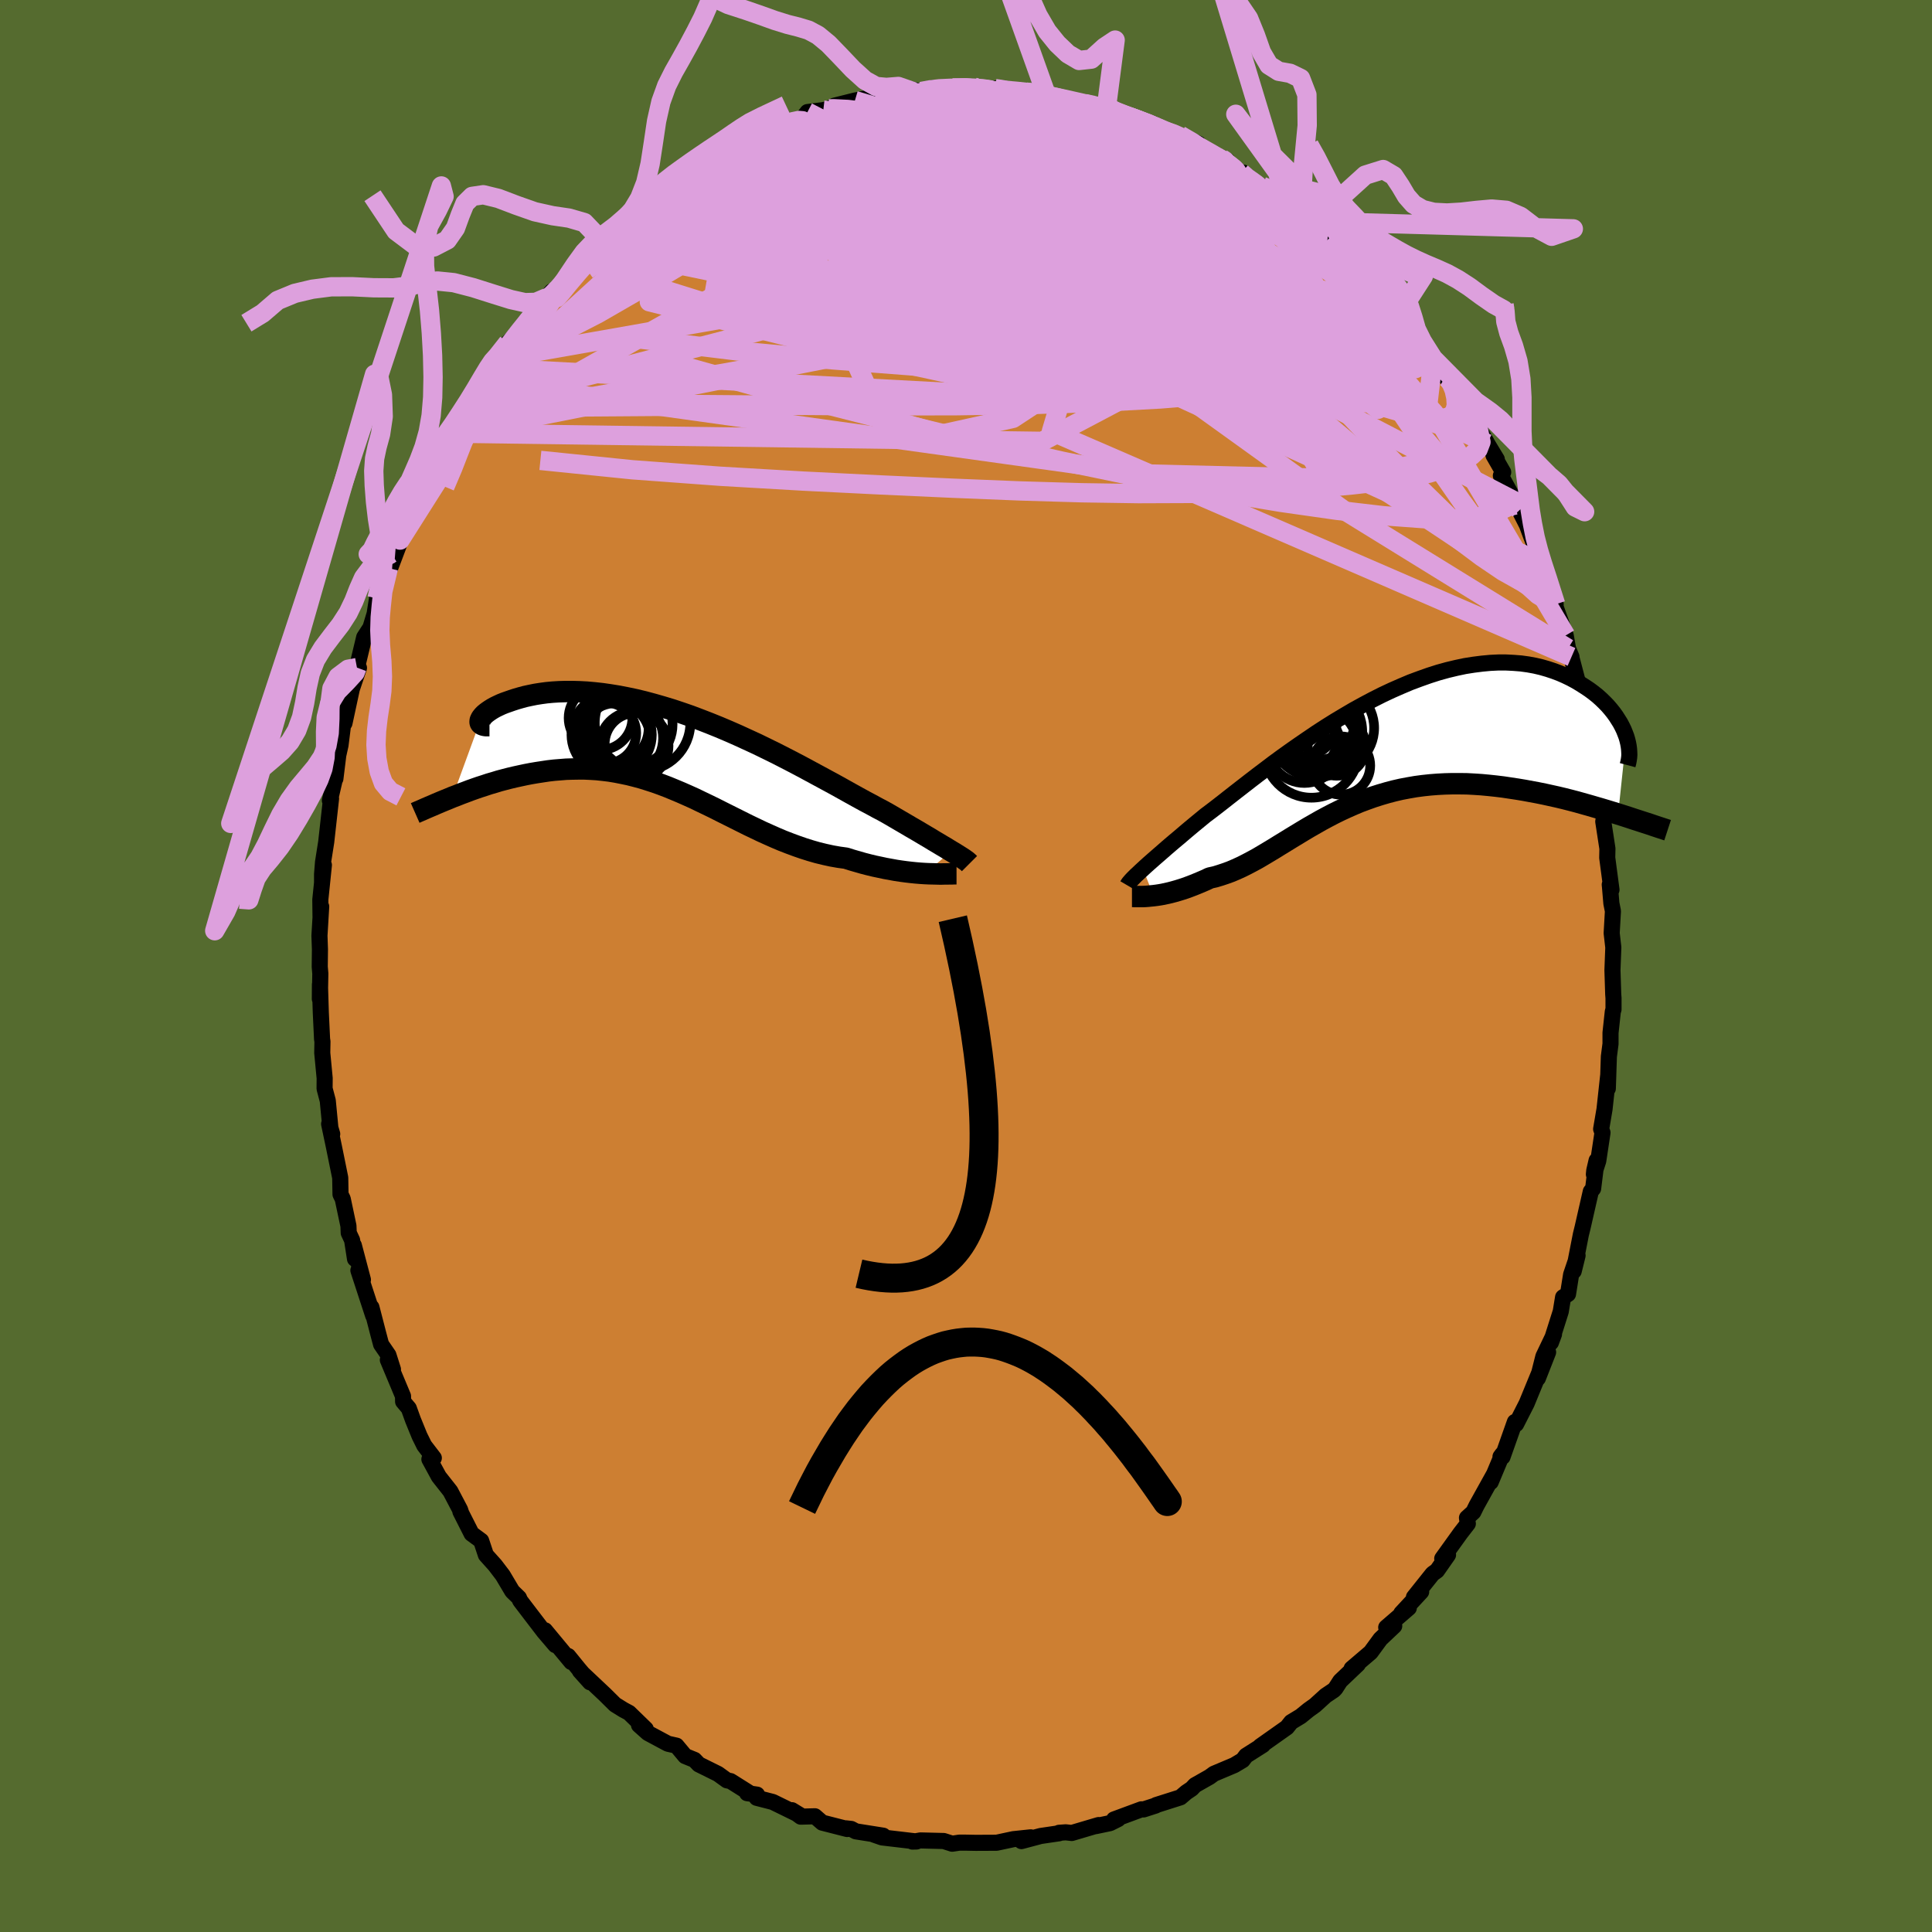 <svg viewBox="-100 -100 200 200" xmlns="http://www.w3.org/2000/svg" width="500" height="500" id="face-svg">
    <defs>
      <clipPath id="leftEyeClipPath">
        <polyline points="28.81,10.51 28.5,10.32 28.16,10.11 27.8,9.9 27.42,9.67 27.01,9.43 26.59,9.17 26.13,8.9 25.66,8.62 25.17,8.33 24.65,8.03 24.11,7.71 23.56,7.39 22.98,7.05 22.38,6.7 21.76,6.35 21.15,6.03 20.51,5.68 19.83,5.32 19.12,4.93 18.38,4.52 17.61,4.09 16.82,3.65 15.99,3.2 15.14,2.74 14.27,2.27 13.38,1.79 12.47,1.31 11.54,0.83 10.6,0.35 9.64,-0.12 8.68,-0.59 7.7,-1.04 6.72,-1.49 5.74,-1.92 4.75,-2.34 3.76,-2.74 2.78,-3.12 1.8,-3.49 0.82,-3.83 -0.14,-4.15 -1.1,-4.44 -2.04,-4.71 -2.97,-4.96 -3.88,-5.18 -4.78,-5.37 -5.65,-5.54 -6.51,-5.68 -7.34,-5.8 -8.15,-5.89 -8.94,-5.96 -9.7,-6 -10.44,-6.02 -11.15,-6.02 -11.83,-6 -12.48,-5.96 -13.11,-5.9 -13.7,-5.82 -14.27,-5.73 -14.81,-5.62 -15.32,-5.51 -15.8,-5.38 -16.25,-5.25 -16.68,-5.11 -17.08,-4.97 -17.45,-4.84 -17.8,-4.7 -18.12,-4.55 -18.41,-4.41 -18.68,-4.26 -18.92,-4.11 -19.14,-3.96 -19.33,-3.82 -19.5,-3.68 -19.64,-3.54 -19.75,-3.41 -19.85,-3.28 -19.91,-3.16 -19.96,-3.05 -19.98,-2.94 -22.85,4.91 -22.4,4.74 -21.95,4.56 -21.49,4.39 -21.02,4.21 -20.54,4.04 -20.05,3.87 -19.55,3.71 -19.04,3.54 -18.52,3.39 -18,3.23 -17.47,3.09 -16.93,2.95 -16.38,2.82 -15.83,2.7 -15.27,2.58 -14.7,2.47 -14.11,2.37 -13.52,2.28 -12.92,2.19 -12.32,2.12 -11.7,2.07 -11.08,2.02 -10.45,2 -9.82,1.99 -9.18,1.99 -8.53,2.02 -7.88,2.06 -7.23,2.13 -6.57,2.21 -5.91,2.32 -5.25,2.45 -4.58,2.59 -3.91,2.76 -3.24,2.94 -2.57,3.15 -1.89,3.37 -1.22,3.61 -0.54,3.87 0.14,4.15 0.83,4.44 1.51,4.74 2.2,5.05 2.88,5.38 3.57,5.71 4.27,6.05 4.96,6.4 5.66,6.75 6.36,7.1 7.06,7.45 7.76,7.8 8.47,8.14 9.18,8.48 9.89,8.8 10.61,9.12 11.32,9.42 12.04,9.7 12.77,9.97 13.49,10.22 14.22,10.45 14.95,10.66 15.69,10.84 16.42,11 17.16,11.13 17.89,11.23 18.49,11.42 19.08,11.59 19.67,11.76 20.25,11.91 20.83,12.05 21.4,12.17 21.96,12.29 22.51,12.39 23.06,12.49 23.59,12.57 24.11,12.64 24.62,12.7 25.11,12.75 25.59,12.79 26.05,12.82" />
      </clipPath>
      <clipPath id="rightEyeClipPath">
        <polyline points="-24.73,12.98 -24.46,12.73 -24.16,12.46 -23.83,12.17 -23.49,11.87 -23.12,11.55 -22.73,11.21 -22.32,10.85 -21.89,10.48 -21.43,10.09 -20.95,9.69 -20.46,9.27 -19.94,8.83 -19.4,8.38 -18.84,7.92 -18.27,7.45 -17.71,7.03 -17.11,6.57 -16.48,6.08 -15.82,5.56 -15.13,5.02 -14.41,4.46 -13.65,3.87 -12.87,3.27 -12.06,2.66 -11.23,2.03 -10.37,1.4 -9.49,0.77 -8.59,0.14 -7.67,-0.49 -6.74,-1.12 -5.8,-1.73 -4.84,-2.33 -3.87,-2.91 -2.9,-3.48 -1.92,-4.02 -0.94,-4.54 0.05,-5.04 1.03,-5.5 2.01,-5.93 2.98,-6.34 3.95,-6.7 4.91,-7.04 5.85,-7.34 6.79,-7.6 7.71,-7.82 8.61,-8.01 9.5,-8.15 10.37,-8.26 11.22,-8.34 12.05,-8.38 12.85,-8.38 13.64,-8.34 14.4,-8.28 15.13,-8.18 15.84,-8.05 16.52,-7.89 17.18,-7.7 17.81,-7.49 18.42,-7.26 18.99,-7.01 19.55,-6.74 20.07,-6.46 20.57,-6.16 21.04,-5.86 21.49,-5.56 21.92,-5.24 22.32,-4.92 22.7,-4.58 23.05,-4.24 23.38,-3.9 23.69,-3.54 23.97,-3.19 24.23,-2.83 24.46,-2.47 24.68,-2.12 24.87,-1.76 25.04,-1.41 25.18,-1.06 25.31,-0.72 24.46,7.31 23.88,7.13 23.29,6.95 22.69,6.77 22.07,6.59 21.45,6.41 20.81,6.23 20.17,6.05 19.52,5.88 18.85,5.71 18.18,5.55 17.5,5.4 16.82,5.25 16.13,5.11 15.43,4.98 14.73,4.85 14.01,4.73 13.28,4.62 12.55,4.51 11.81,4.42 11.06,4.34 10.31,4.27 9.55,4.22 8.8,4.18 8.04,4.17 7.28,4.17 6.52,4.19 5.76,4.23 5,4.29 4.25,4.37 3.5,4.47 2.75,4.6 2.01,4.74 1.27,4.91 0.55,5.1 -0.17,5.31 -0.89,5.54 -1.59,5.79 -2.29,6.05 -2.98,6.34 -3.66,6.64 -4.33,6.95 -5,7.28 -5.65,7.62 -6.3,7.97 -6.93,8.33 -7.56,8.69 -8.18,9.06 -8.79,9.43 -9.4,9.8 -10,10.17 -10.59,10.53 -11.17,10.89 -11.75,11.24 -12.32,11.58 -12.88,11.91 -13.45,12.22 -14,12.51 -14.56,12.79 -15.11,13.04 -15.65,13.27 -16.2,13.47 -16.74,13.65 -17.27,13.81 -17.81,13.93 -18.25,14.14 -18.69,14.33 -19.12,14.51 -19.54,14.68 -19.96,14.84 -20.37,14.99 -20.77,15.12 -21.16,15.24 -21.55,15.35 -21.93,15.45 -22.29,15.53 -22.65,15.61 -22.99,15.67 -23.32,15.72 -23.64,15.76" />
      </clipPath>
      <filter id="fuzzy">
        <feTurbulence id="turbulence" baseFrequency="0.05" numOctaves="3" type="noise" result="noise" />
        <feDisplacementMap in="SourceGraphic" in2="noise" scale="2" />
      </filter>
      <linearGradient id="rainbowGradient" x1="0%" y1="0%" x2="100%" y2="0%">
        <stop offset="0%" style="stop-color: [object Object]; stop-opacity: 1" />
        <stop offset="50%" style="stop-color: [object Object]; stop-opacity: 1" />
        <stop offset="100%" style="stop-color: [object Object]; stop-opacity: 1" />
      </linearGradient>
    </defs>
    <rect x="-100" y="-100" width="100%" height="100%" fill="rgb(85, 107, 47)" />
    <polyline id="faceContour" points="66.92,0.43 67,2.93 67.03,3.32 67.03,4.5 66.96,4.7 66.72,6.92 66.72,8.06 66.55,9.37 66.44,12.69 66.49,11.24 66.1,14.82 65.75,16.88 65.89,17.25 65.45,20.18 65,21.57 65.04,21.16 65.28,20.13 64.92,23.04 64.68,23.34 63.83,27.07 63.65,27.8 62.91,31.59 63.31,29.97 62.64,31.95 62.32,33.96 61.81,34.29 61.57,35.76 60.55,38.98 60.87,38.12 59.77,40.42 59.2,42.68 60.26,39.98 59.45,41.85 58.04,45.28 56.95,47.42 56.82,47.2 55.54,50.82 55.33,50.8 55.53,50.53 54.32,53.42 54.65,52.62 52.85,55.86 52.52,56.53 51.86,57.13 51.95,57.73 51.19,58.71 49.3,61.34 49.9,60.96 48.76,62.59 48.3,62.92 46.37,65.34 47.12,64.78 45.06,67 45.84,66.45 43.5,68.47 44.33,68.32 42.9,69.67 41.89,71.05 39.92,72.73 40.57,72.28 38.74,74.02 38.25,74.78 38.08,74.96 37.23,75.53 36.13,76.53 35.46,77.01 34.65,77.67 33.66,78.27 33.22,78.82 30.46,80.77 30.74,80.64 28.99,81.75 28.64,82.21 27.77,82.73 25.66,83.62 25.21,83.95 23.71,84.8 23.36,85.17 22.81,85.54 22.2,86.06 19.68,86.86 19.63,86.91 18.39,87.31 18.16,87.3 15.32,88.35 15.75,88.31 14.91,88.73 13.43,89.04 13.72,88.93 10.95,89.75 10.32,89.68 9.63,89.73 9.64,89.78 7.73,90.06 5.74,90.59 6.7,90.2 4.9,90.39 3.17,90.76 1.02,90.77 -0.05,90.75 -0.69,90.75 -1.43,90.86 -2.31,90.58 -4.71,90.52 -5.22,90.61 -5.55,90.64 -5.12,90.63 -8.69,90.21 -9.53,89.92 -8.57,90.03 -11.41,89.58 -11.88,89.33 -12.43,89.27 -12.3,89.34 -14.88,88.68 -15.64,88.02 -17.11,88.06 -18.02,87.39 -17.04,87.99 -20,86.54 -21.67,86.11 -21.63,85.78 -22.66,85.63 -22.48,85.57 -24.37,84.38 -24.75,84.3 -25.68,83.63 -27.66,82.65 -28.11,82.18 -29.07,81.79 -29.97,80.71 -30.86,80.51 -32.93,79.4 -33.85,78.58 -33.15,78.99 -34.88,77.31 -35.46,77 -36.33,76.46 -37.37,75.43 -39.97,72.98 -38.92,74.15 -40.1,72.76 -41.18,71.43 -40.86,72.05 -43.58,68.77 -42.51,70.3 -43.68,68.93 -45.09,67.09 -46.15,65.7 -46.28,65.4 -46.97,64.73 -47.95,63.08 -48.75,62.03 -49.7,60.97 -50.19,59.5 -51.18,58.77 -52.34,56.48 -52.26,56.63 -52.37,56.29 -53.38,54.37 -54.57,52.86 -55.55,51.06 -55.09,50.93 -56.08,49.64 -56.57,48.65 -57.25,46.98 -57.68,45.79 -58.27,45.09 -58.28,44.53 -59.85,40.78 -59.32,41.76 -59.79,40.28 -60.55,39.17 -60.85,38.04 -61.55,35.33 -61.37,36.19 -62.9,31.51 -62.43,32.48 -63.37,28.92 -63.25,30.32 -63.55,28.38 -63.9,27.63 -63.93,26.9 -64.52,24.11 -64.75,23.64 -64.78,21.92 -65.43,18.72 -65.93,16.35 -65.61,17.39 -65.8,16.75 -66.07,13.94 -66.4,12.69 -66.39,11.62 -66.64,9 -66.62,7.82 -66.66,7.56 -66.79,4.82 -66.88,1.91 -66.89,3.41 -66.84,0.79 -66.9,0.08 -66.88,-1.72 -66.93,-3.14 -66.75,-6.15 -66.82,-5.13 -66.84,-6.87 -66.47,-10.45 -66.66,-8.65 -66.66,-9.49 -66.56,-10.75 -66.23,-12.84 -65.73,-17.33 -65.85,-17.13 -65.29,-19.54 -65.38,-19.87 -65.28,-19.39 -64.98,-21.83 -64.75,-22.86 -64.47,-25.1 -64.34,-25.14 -63.58,-28.67 -63.52,-28.85 -62.84,-30.86 -63.05,-30.89 -62.3,-34.03 -61.65,-35.03 -60.9,-37.52 -61.2,-36.58 -60.97,-38.05 -59.79,-41.19 -59.83,-40.61 -58.71,-43.57 -59.09,-42.69 -58.59,-44.09 -57.76,-45.75 -56.33,-49.12 -56.78,-48.23 -56.9,-47.97 -55.78,-49.83 -55.43,-50.99 -54.23,-53.35 -53.26,-55.16 -53.74,-53.77 -51.87,-57.79 -52.41,-56.49 -50.08,-60.51 -50.44,-60.01 -48.46,-62.89 -48.66,-62.29 -49.11,-61.9 -47.42,-64.52 -45.59,-66.36 -45.03,-67.38 -45.1,-67.06 -45.01,-67.26 -42.88,-69.84 -43.02,-69.26 -42.12,-70.16 -41.66,-70.8 -40.1,-73 -39.07,-73.69 -38.13,-74.69 -37.5,-74.86 -36.86,-75.88 -36.15,-76.46 -34.86,-77.38 -34.29,-78.18 -33.71,-78.42 -32.08,-79.54 -30.43,-80.81 -31.02,-80.78 -29.12,-81.48 -29.58,-81.32 -26.11,-83.68 -26.24,-83.46 -27.33,-82.91 -23.72,-84.82 -23.42,-85.23 -22.99,-85.37 -22.4,-85.87 -22,-85.92 -18.3,-87.48 -19.36,-86.88 -16.92,-87.73 -16.41,-88.4 -14.77,-88.6 -14.19,-88.73 -14.15,-88.74 -13.62,-89.06 -11.5,-89.59 -9.7,-89.94 -9.37,-90.06 -8.91,-90.28 -7.15,-90.16 -5.4,-90.49 -5.75,-90.75 -4.62,-90.53 -3.41,-90.75 -3.5,-90.88 -1.38,-90.88 0.76,-91 -0.01,-90.84 3.01,-90.83 3.81,-90.87 3.56,-90.7 6.28,-90.47 6.2,-90.47 7.02,-90.37 8.21,-90.48 9.56,-89.81 11.53,-89.41 11.66,-89.4 13.17,-89.25 14.96,-88.52 14.54,-88.91 15.32,-88.42 17.24,-87.88 17.18,-87.77 17.65,-87.61 19.32,-87.2 20.66,-86.4 21.3,-86.24 22.16,-86 24.07,-85.12 24.03,-84.47 26.47,-83.57 27.02,-83.4 26.84,-83.3 28.51,-82.11 28.71,-82.13 30.6,-80.58 30.66,-80.72 33.2,-79.04 33.15,-79.32 33.53,-78.29 35.47,-77.09 36.12,-76.78 36.73,-76.14 37.63,-75.37 39.89,-73.13 39.72,-73.4 40.58,-72.34 42.06,-70.76 41.29,-71.47 42.71,-70.31 43.15,-69.63 44.94,-67.44 44.9,-67.73 45.76,-66.06 46.07,-65.72 46.58,-65.16 48.36,-62.89 49.6,-60.97 49.99,-60.67 50.21,-60.54 50.99,-59.23 51.33,-58.71 51.9,-57.74 53.86,-54.27 53.96,-54.08 54.95,-52.45 54.61,-52.86 55.61,-51.12 55.37,-50.76 57.32,-47.21 57.05,-48 56.62,-48.49 58.07,-45.64 58.84,-43.57 58.97,-43.31 59.53,-41.76 59.83,-41.38 61.04,-37.45 60.93,-37.86 61.06,-37.1 62.08,-34.22 62.32,-32.87 62.68,-32 62.67,-31.93 63.51,-28.73 63.87,-27.82 63.9,-27.7 64.87,-23.16 64.97,-21.93 64.53,-24.35 65.33,-20.99 65.25,-20.8 65.36,-19.9 65.59,-19.02 66.12,-15.92 65.97,-14.95 66.4,-12.15 66.38,-11.21 66.82,-7.89 66.64,-8.42 66.66,-8.25 66.81,-6.48 66.97,-5.68 66.84,-3.4 67.01,-1.92 66.92,0.43 67,2.93" fill="rgb(205, 127, 50)" stroke="black" stroke-width="1.667" stroke-linejoin="round" filter="url(#fuzzy)" />
    <g transform="translate(43.05 -23.04)">
      <polyline id="rightCountour" points="-24.73,12.98 -24.46,12.73 -24.16,12.46 -23.83,12.17 -23.49,11.87 -23.12,11.55 -22.73,11.21 -22.32,10.85 -21.89,10.48 -21.43,10.09 -20.95,9.69 -20.46,9.27 -19.94,8.83 -19.4,8.38 -18.84,7.92 -18.27,7.45 -17.71,7.03 -17.11,6.57 -16.48,6.08 -15.82,5.56 -15.13,5.02 -14.41,4.46 -13.65,3.87 -12.87,3.27 -12.06,2.66 -11.23,2.03 -10.37,1.4 -9.49,0.77 -8.59,0.14 -7.67,-0.49 -6.74,-1.12 -5.8,-1.73 -4.84,-2.33 -3.87,-2.91 -2.9,-3.48 -1.92,-4.02 -0.94,-4.54 0.05,-5.04 1.03,-5.5 2.01,-5.93 2.98,-6.34 3.95,-6.7 4.91,-7.04 5.85,-7.34 6.79,-7.6 7.71,-7.82 8.61,-8.01 9.5,-8.15 10.37,-8.26 11.22,-8.34 12.05,-8.38 12.85,-8.38 13.64,-8.34 14.4,-8.28 15.13,-8.18 15.84,-8.05 16.52,-7.89 17.18,-7.7 17.81,-7.49 18.42,-7.26 18.99,-7.01 19.55,-6.74 20.07,-6.46 20.57,-6.16 21.04,-5.86 21.49,-5.56 21.92,-5.24 22.32,-4.92 22.7,-4.58 23.05,-4.24 23.38,-3.9 23.69,-3.54 23.97,-3.19 24.23,-2.83 24.46,-2.47 24.68,-2.12 24.87,-1.76 25.04,-1.41 25.18,-1.06 25.31,-0.72 24.46,7.31 23.88,7.13 23.29,6.95 22.69,6.77 22.07,6.59 21.45,6.41 20.81,6.23 20.17,6.05 19.52,5.88 18.85,5.71 18.18,5.55 17.5,5.4 16.82,5.25 16.13,5.11 15.43,4.98 14.73,4.85 14.01,4.73 13.28,4.62 12.55,4.51 11.81,4.42 11.06,4.34 10.31,4.27 9.55,4.22 8.8,4.18 8.04,4.17 7.28,4.17 6.52,4.19 5.76,4.23 5,4.29 4.25,4.37 3.5,4.47 2.75,4.6 2.01,4.74 1.27,4.91 0.55,5.1 -0.17,5.31 -0.89,5.54 -1.59,5.79 -2.29,6.05 -2.98,6.34 -3.66,6.64 -4.33,6.95 -5,7.28 -5.65,7.62 -6.3,7.97 -6.93,8.33 -7.56,8.69 -8.18,9.06 -8.79,9.43 -9.4,9.8 -10,10.17 -10.59,10.53 -11.17,10.89 -11.75,11.24 -12.32,11.58 -12.88,11.91 -13.45,12.22 -14,12.51 -14.56,12.79 -15.11,13.04 -15.65,13.27 -16.2,13.47 -16.74,13.65 -17.27,13.81 -17.81,13.93 -18.25,14.14 -18.69,14.33 -19.12,14.51 -19.54,14.68 -19.96,14.84 -20.37,14.99 -20.77,15.12 -21.16,15.24 -21.55,15.35 -21.93,15.45 -22.29,15.53 -22.65,15.61 -22.99,15.67 -23.32,15.72 -23.64,15.76" fill="white" stroke="white" stroke-width="0" stroke-linejoin="round" filter="url(#fuzzy)" />
    </g>
    <g transform="translate(-30.32 -22.39)">
      <polyline id="leftCountour" points="28.81,10.51 28.5,10.32 28.16,10.11 27.8,9.9 27.42,9.67 27.01,9.43 26.59,9.17 26.13,8.9 25.66,8.62 25.17,8.33 24.65,8.03 24.11,7.71 23.56,7.39 22.98,7.05 22.38,6.7 21.76,6.35 21.15,6.03 20.51,5.68 19.83,5.32 19.12,4.93 18.38,4.52 17.61,4.09 16.82,3.65 15.99,3.2 15.14,2.74 14.27,2.27 13.38,1.79 12.47,1.31 11.54,0.83 10.6,0.35 9.64,-0.12 8.68,-0.59 7.7,-1.04 6.72,-1.49 5.74,-1.92 4.75,-2.34 3.76,-2.74 2.78,-3.12 1.8,-3.49 0.82,-3.83 -0.14,-4.15 -1.1,-4.44 -2.04,-4.71 -2.97,-4.96 -3.88,-5.18 -4.78,-5.37 -5.65,-5.54 -6.51,-5.68 -7.34,-5.8 -8.15,-5.89 -8.94,-5.96 -9.7,-6 -10.44,-6.02 -11.15,-6.02 -11.83,-6 -12.48,-5.96 -13.11,-5.9 -13.7,-5.82 -14.27,-5.73 -14.81,-5.62 -15.32,-5.51 -15.8,-5.38 -16.25,-5.25 -16.68,-5.11 -17.08,-4.97 -17.45,-4.84 -17.8,-4.7 -18.12,-4.55 -18.41,-4.41 -18.68,-4.26 -18.92,-4.11 -19.14,-3.96 -19.33,-3.82 -19.5,-3.68 -19.64,-3.54 -19.75,-3.41 -19.85,-3.28 -19.91,-3.16 -19.96,-3.05 -19.98,-2.94 -22.85,4.91 -22.4,4.74 -21.95,4.56 -21.49,4.39 -21.02,4.21 -20.54,4.04 -20.05,3.87 -19.55,3.71 -19.04,3.54 -18.52,3.39 -18,3.23 -17.47,3.09 -16.93,2.95 -16.38,2.82 -15.83,2.7 -15.27,2.58 -14.7,2.47 -14.11,2.37 -13.52,2.28 -12.92,2.19 -12.32,2.12 -11.7,2.07 -11.08,2.02 -10.45,2 -9.82,1.99 -9.18,1.99 -8.53,2.02 -7.88,2.06 -7.23,2.13 -6.57,2.21 -5.91,2.32 -5.25,2.45 -4.58,2.59 -3.91,2.76 -3.24,2.94 -2.57,3.15 -1.89,3.37 -1.22,3.61 -0.54,3.87 0.14,4.15 0.83,4.44 1.51,4.74 2.2,5.05 2.88,5.38 3.57,5.71 4.27,6.05 4.96,6.4 5.66,6.75 6.36,7.1 7.06,7.45 7.76,7.8 8.47,8.14 9.18,8.48 9.89,8.8 10.61,9.12 11.32,9.42 12.04,9.7 12.77,9.97 13.49,10.22 14.22,10.45 14.95,10.66 15.69,10.84 16.42,11 17.16,11.13 17.89,11.23 18.49,11.42 19.08,11.59 19.67,11.76 20.25,11.91 20.83,12.05 21.4,12.17 21.96,12.29 22.51,12.39 23.06,12.49 23.59,12.57 24.11,12.64 24.62,12.7 25.11,12.75 25.59,12.79 26.05,12.82" fill="white" stroke="white" stroke-width="0" stroke-linejoin="round" filter="url(#fuzzy)" />
    </g>
    <g transform="translate(43.05 -23.04)">
      <polyline id="rightUpper" points="-26.35,14.69 -26.28,14.57 -26.19,14.44 -26.08,14.31 -25.95,14.16 -25.8,14 -25.63,13.83 -25.44,13.64 -25.22,13.44 -24.99,13.22 -24.73,12.98 -24.46,12.73 -24.16,12.46 -23.83,12.17 -23.49,11.87 -23.12,11.55 -22.73,11.21 -22.32,10.85 -21.89,10.48 -21.43,10.09 -20.95,9.69 -20.46,9.27 -19.94,8.83 -19.4,8.38 -18.84,7.92 -18.27,7.45 -17.71,7.03 -17.11,6.57 -16.48,6.08 -15.82,5.56 -15.13,5.02 -14.41,4.46 -13.65,3.87 -12.87,3.27 -12.06,2.66 -11.23,2.03 -10.37,1.4 -9.49,0.77 -8.59,0.14 -7.67,-0.49 -6.74,-1.12 -5.8,-1.73 -4.84,-2.33 -3.87,-2.91 -2.9,-3.48 -1.92,-4.02 -0.94,-4.54 0.05,-5.04 1.03,-5.5 2.01,-5.93 2.98,-6.34 3.95,-6.7 4.91,-7.04 5.85,-7.34 6.79,-7.6 7.71,-7.82 8.61,-8.01 9.5,-8.15 10.37,-8.26 11.22,-8.34 12.05,-8.38 12.85,-8.38 13.64,-8.34 14.4,-8.28 15.13,-8.18 15.84,-8.05 16.52,-7.89 17.18,-7.7 17.81,-7.49 18.42,-7.26 18.99,-7.01 19.55,-6.74 20.07,-6.46 20.57,-6.16 21.04,-5.86 21.49,-5.56 21.92,-5.24 22.32,-4.92 22.7,-4.58 23.05,-4.24 23.38,-3.9 23.69,-3.54 23.97,-3.19 24.23,-2.83 24.46,-2.47 24.68,-2.12 24.87,-1.76 25.04,-1.41 25.18,-1.06 25.31,-0.72 25.41,-0.38 25.49,-0.05 25.55,0.27 25.59,0.58 25.61,0.88 25.62,1.18 25.6,1.46 25.56,1.73 25.51,1.99 25.44,2.25" fill="none" stroke="black" stroke-width="1.667" stroke-linejoin="round" filter="url(#fuzzy)" />
      <polyline id="rightLower" points="-25.87,15.84 -25.74,15.84 -25.59,15.85 -25.42,15.85 -25.22,15.85 -25,15.85 -24.76,15.85 -24.51,15.84 -24.23,15.82 -23.94,15.79 -23.64,15.76 -23.32,15.72 -22.99,15.67 -22.65,15.61 -22.29,15.53 -21.93,15.45 -21.55,15.35 -21.16,15.24 -20.77,15.12 -20.37,14.99 -19.96,14.84 -19.54,14.68 -19.12,14.51 -18.69,14.33 -18.25,14.14 -17.81,13.93 -17.27,13.81 -16.74,13.65 -16.2,13.47 -15.65,13.27 -15.11,13.04 -14.56,12.79 -14,12.51 -13.45,12.22 -12.88,11.91 -12.32,11.58 -11.75,11.24 -11.17,10.89 -10.59,10.53 -10,10.17 -9.4,9.8 -8.79,9.43 -8.18,9.06 -7.56,8.69 -6.93,8.33 -6.3,7.97 -5.65,7.62 -5,7.28 -4.33,6.95 -3.66,6.64 -2.98,6.34 -2.29,6.05 -1.59,5.79 -0.89,5.54 -0.17,5.31 0.55,5.1 1.27,4.91 2.01,4.74 2.75,4.6 3.5,4.47 4.25,4.37 5,4.29 5.76,4.23 6.52,4.19 7.28,4.17 8.04,4.17 8.8,4.18 9.55,4.22 10.31,4.27 11.06,4.34 11.81,4.42 12.55,4.51 13.28,4.62 14.01,4.73 14.73,4.85 15.43,4.98 16.13,5.11 16.82,5.25 17.5,5.4 18.18,5.55 18.85,5.71 19.52,5.88 20.17,6.05 20.81,6.23 21.45,6.41 22.07,6.59 22.69,6.77 23.29,6.95 23.88,7.13 24.46,7.31 25.03,7.49 25.59,7.67 26.13,7.85 26.66,8.02 27.18,8.19 27.68,8.35 28.18,8.52 28.66,8.68 29.12,8.83 29.58,8.98" fill="none" stroke="black" stroke-width="2.222" stroke-linejoin="round" filter="url(#fuzzy)" />
      <circle r="4.89" cx="-7.291" cy="0.727" stroke="black" fill="none" stroke-width="1.0" filter="url(#fuzzy)" clip-path="url(#rightEyeClipPath)" /><circle r="3.016" cx="-4.221" cy="2.292" stroke="black" fill="none" stroke-width="1.0" filter="url(#fuzzy)" clip-path="url(#rightEyeClipPath)" /><circle r="3.372" cx="-8.071" cy="-2.063" stroke="black" fill="none" stroke-width="1.0" filter="url(#fuzzy)" clip-path="url(#rightEyeClipPath)" /><circle r="4.738" cx="-6.771" cy="-1.228" stroke="black" fill="none" stroke-width="1.0" filter="url(#fuzzy)" clip-path="url(#rightEyeClipPath)" /><circle r="3.77" cx="-8.026" cy="0.322" stroke="black" fill="none" stroke-width="1.0" filter="url(#fuzzy)" clip-path="url(#rightEyeClipPath)" /><circle r="3.214" cx="-7.796" cy="-0.503" stroke="black" fill="none" stroke-width="1.0" filter="url(#fuzzy)" clip-path="url(#rightEyeClipPath)" /><circle r="4.506" cx="-5.306" cy="-1.593" stroke="black" fill="none" stroke-width="1.0" filter="url(#fuzzy)" clip-path="url(#rightEyeClipPath)" /><circle r="3.98" cx="-6.811" cy="-2.218" stroke="black" fill="none" stroke-width="1.0" filter="url(#fuzzy)" clip-path="url(#rightEyeClipPath)" /><circle r="3.006" cx="-4.671" cy="0.337" stroke="black" fill="none" stroke-width="1.0" filter="url(#fuzzy)" clip-path="url(#rightEyeClipPath)" /><circle r="4.192" cx="-6.976" cy="-1.403" stroke="black" fill="none" stroke-width="1.0" filter="url(#fuzzy)" clip-path="url(#rightEyeClipPath)" />
      </g>
    <g transform="translate(-30.32 -22.39)">
      <polyline id="leftUpper" points="30.68,11.79 30.59,11.7 30.49,11.61 30.36,11.5 30.2,11.39 30.03,11.27 29.83,11.14 29.61,11 29.37,10.85 29.1,10.68 28.81,10.51 28.5,10.32 28.16,10.11 27.8,9.9 27.42,9.67 27.01,9.43 26.59,9.17 26.13,8.9 25.66,8.62 25.17,8.33 24.65,8.03 24.11,7.71 23.56,7.39 22.98,7.05 22.38,6.7 21.76,6.35 21.15,6.03 20.51,5.68 19.83,5.32 19.12,4.93 18.38,4.52 17.61,4.09 16.82,3.65 15.99,3.2 15.14,2.74 14.27,2.27 13.38,1.79 12.47,1.31 11.54,0.83 10.6,0.35 9.64,-0.12 8.68,-0.59 7.7,-1.04 6.72,-1.49 5.74,-1.92 4.75,-2.34 3.76,-2.74 2.78,-3.12 1.8,-3.49 0.82,-3.83 -0.14,-4.15 -1.1,-4.44 -2.04,-4.71 -2.97,-4.96 -3.88,-5.18 -4.78,-5.37 -5.65,-5.54 -6.51,-5.68 -7.34,-5.8 -8.15,-5.89 -8.94,-5.96 -9.7,-6 -10.44,-6.02 -11.15,-6.02 -11.83,-6 -12.48,-5.96 -13.11,-5.9 -13.7,-5.82 -14.27,-5.73 -14.81,-5.62 -15.32,-5.51 -15.8,-5.38 -16.25,-5.25 -16.68,-5.11 -17.08,-4.97 -17.45,-4.84 -17.8,-4.7 -18.12,-4.55 -18.41,-4.41 -18.68,-4.26 -18.92,-4.11 -19.14,-3.96 -19.33,-3.82 -19.5,-3.68 -19.64,-3.54 -19.75,-3.41 -19.85,-3.28 -19.91,-3.16 -19.96,-3.05 -19.98,-2.94 -19.98,-2.85 -19.96,-2.77 -19.91,-2.69 -19.84,-2.63 -19.75,-2.58 -19.64,-2.54 -19.51,-2.51 -19.37,-2.49 -19.2,-2.49 -19.01,-2.49" fill="none" stroke="black" stroke-width="2.222" stroke-linejoin="round" filter="url(#fuzzy)" />
      <polyline id="leftLower" points="29.34,12.84 29.15,12.84 28.92,12.85 28.65,12.85 28.36,12.86 28.04,12.86 27.69,12.87 27.31,12.86 26.91,12.85 26.49,12.84 26.05,12.82 25.59,12.79 25.11,12.75 24.62,12.7 24.11,12.64 23.59,12.57 23.06,12.49 22.51,12.39 21.96,12.29 21.4,12.17 20.83,12.05 20.25,11.91 19.67,11.76 19.08,11.59 18.49,11.42 17.89,11.23 17.16,11.13 16.42,11 15.69,10.84 14.95,10.66 14.22,10.45 13.49,10.22 12.77,9.97 12.04,9.7 11.32,9.42 10.61,9.12 9.89,8.8 9.18,8.48 8.47,8.14 7.76,7.8 7.06,7.45 6.36,7.1 5.66,6.75 4.96,6.4 4.27,6.05 3.57,5.71 2.88,5.38 2.2,5.05 1.51,4.74 0.83,4.44 0.14,4.15 -0.54,3.87 -1.22,3.61 -1.89,3.37 -2.57,3.15 -3.24,2.94 -3.91,2.76 -4.58,2.59 -5.25,2.45 -5.91,2.32 -6.57,2.21 -7.23,2.13 -7.88,2.06 -8.53,2.02 -9.18,1.99 -9.82,1.99 -10.45,2 -11.08,2.02 -11.7,2.07 -12.32,2.12 -12.92,2.19 -13.52,2.28 -14.11,2.37 -14.7,2.47 -15.27,2.58 -15.83,2.7 -16.38,2.82 -16.93,2.95 -17.47,3.09 -18,3.23 -18.52,3.39 -19.04,3.54 -19.55,3.71 -20.05,3.87 -20.54,4.04 -21.02,4.21 -21.49,4.39 -21.95,4.56 -22.4,4.74 -22.85,4.91 -23.28,5.09 -23.7,5.26 -24.11,5.43 -24.51,5.6 -24.9,5.77 -25.28,5.93 -25.65,6.09 -26.01,6.25 -26.36,6.4 -26.7,6.55" fill="none" stroke="black" stroke-width="2.222" stroke-linejoin="round" filter="url(#fuzzy)" />
      <circle r="3.556" cx="-5.953" cy="-1.266" stroke="black" fill="none" stroke-width="1.0" filter="url(#fuzzy)" clip-path="url(#leftEyeClipPath)" /><circle r="4.076" cx="-5.113" cy="-1.191" stroke="black" fill="none" stroke-width="1.0" filter="url(#fuzzy)" clip-path="url(#leftEyeClipPath)" /><circle r="3.142" cx="-6.963" cy="-1.726" stroke="black" fill="none" stroke-width="1.0" filter="url(#fuzzy)" clip-path="url(#leftEyeClipPath)" /><circle r="4.946" cx="-3.163" cy="-2.786" stroke="black" fill="none" stroke-width="1.0" filter="url(#fuzzy)" clip-path="url(#leftEyeClipPath)" /><circle r="3.232" cx="-3.853" cy="-0.586" stroke="black" fill="none" stroke-width="1.0" filter="url(#fuzzy)" clip-path="url(#leftEyeClipPath)" /><circle r="3.506" cx="-6.038" cy="-2.211" stroke="black" fill="none" stroke-width="1.0" filter="url(#fuzzy)" clip-path="url(#leftEyeClipPath)" /><circle r="4.158" cx="-6.363" cy="-1.551" stroke="black" fill="none" stroke-width="1.0" filter="url(#fuzzy)" clip-path="url(#leftEyeClipPath)" /><circle r="3.566" cx="-4.043" cy="-0.401" stroke="black" fill="none" stroke-width="1.0" filter="url(#fuzzy)" clip-path="url(#leftEyeClipPath)" /><circle r="4.392" cx="-4.448" cy="-2.621" stroke="black" fill="none" stroke-width="1.0" filter="url(#fuzzy)" clip-path="url(#leftEyeClipPath)" /><circle r="3.3" cx="-7.513" cy="-3.286" stroke="black" fill="none" stroke-width="1.0" filter="url(#fuzzy)" clip-path="url(#leftEyeClipPath)" />
    </g>
    <g id="hairs">
      <polyline points="58.97,-43.31 59.44,-42.04 59.85,-40.83 60.12,-39.77 60.24,-38.97 60.22,-38.43 60.05,-38.14 59.72,-38.12 59.21,-38.43 58.5,-39.07 57.57,-40.06 56.41,-41.41 54.98,-43.16 53.29,-45.39 51.29,-48.13 49,-51.43 46.4,-55.28 43.47,-59.65 40.18,-64.52 36.52,-69.9 32.54,-75.82" fill="none" stroke="rgb(221, 160, 221)" stroke-width="2" stroke-linejoin="round" filter="url(#fuzzy)" /><polyline points="45.76,-66.06 45.97,-65.58 46,-64.72 45.62,-63.75 44.61,-62.93 42.88,-62.38 40.44,-62.02 37.33,-61.76 33.55,-61.52 29.09,-61.28 23.92,-61.08 17.99,-61.02 11.24,-61.15 3.68,-61.51 -4.69,-62.05 -13.83,-62.75 -23.68,-63.67 -34.21,-64.96" fill="none" stroke="rgb(221, 160, 221)" stroke-width="2" stroke-linejoin="round" filter="url(#fuzzy)" /><polyline points="-22,-85.92 -19.58,-86.77 -17.79,-87.12 -15.8,-87.35 -13.56,-87.51 -11.13,-87.59 -8.57,-87.58 -5.83,-87.53 -2.89,-87.45 0.23,-87.36 3.45,-87.25 6.65,-87.13 9.73,-87.01 12.67,-86.92 15.45,-86.84 18.06,-86.7" fill="none" stroke="rgb(221, 160, 221)" stroke-width="2" stroke-linejoin="round" filter="url(#fuzzy)" /><polyline points="-8.91,-90.28 -7.31,-90.28 -6.02,-90.36 -4.85,-90.39 -3.62,-90.38 -2.26,-90.34 -0.75,-90.27 0.86,-90.17 2.52,-90.05 4.15,-89.92 5.71,-89.78 7.15,-89.64 8.47,-89.5 9.64,-89.37 10.67,-89.26 11.57,-89.15 12.33,-89.06 12.95,-88.98 13.4,-88.94 13.61,-88.93 13.54,-88.99 13.1,-89.11 12.29,-89.28" fill="none" stroke="rgb(221, 160, 221)" stroke-width="2" stroke-linejoin="round" filter="url(#fuzzy)" /><polyline points="22.16,-86 23.45,-85.25 24.34,-84.65 24.98,-84.21 25.32,-83.9 25.36,-83.67 25.13,-83.51 24.62,-83.41 23.8,-83.4 22.58,-83.51 20.9,-83.76 18.7,-84.17 15.94,-84.74 12.62,-85.48 8.77,-86.41 4.39,-87.56 -0.46,-88.95" fill="none" stroke="rgb(221, 160, 221)" stroke-width="2" stroke-linejoin="round" filter="url(#fuzzy)" /><polyline points="24.03,-84.47 25.82,-83.68 27.15,-82.78 28.51,-81.58 30.11,-80.07 31.94,-78.31 33.97,-76.37 36.1,-74.31 38.28,-72.18 40.42,-70.04 42.47,-67.98 44.37,-66.08 46.09,-64.43 47.63,-62.98 49.03,-61.63" fill="none" stroke="rgb(221, 160, 221)" stroke-width="2" stroke-linejoin="round" filter="url(#fuzzy)" /><polyline points="-31.02,-80.78 -29.44,-81.29 -27.51,-81.83 -25.12,-82.33 -22.36,-82.72 -19.22,-83.02 -15.69,-83.27 -11.82,-83.49 -7.68,-83.66 -3.31,-83.79 1.28,-83.9 6.06,-83.99 10.98,-84.06 16.01,-84.07 21.18,-83.94" fill="none" stroke="rgb(221, 160, 221)" stroke-width="2" stroke-linejoin="round" filter="url(#fuzzy)" /><polyline points="-26.11,-83.68 -26.24,-83.52 -25.86,-83.71 -25.2,-84.07 -24.64,-84.37 -24.29,-84.51 -24.16,-84.46 -24.22,-84.23 -24.51,-83.8 -25.12,-83.13 -26.15,-82.18 -27.69,-80.88 -29.79,-79.18 -32.46,-77.06 -35.66,-74.61 -39.23,-72.07" fill="none" stroke="rgb(221, 160, 221)" stroke-width="2" stroke-linejoin="round" filter="url(#fuzzy)" /><polyline points="-23.42,-85.23 -22.94,-85.46 -22.22,-85.8 -21.29,-86.18 -20.34,-86.54 -19.53,-86.81 -18.94,-86.96 -18.62,-86.98 -18.61,-86.84 -18.92,-86.53 -19.54,-86.05 -20.48,-85.38 -21.73,-84.52 -23.34,-83.45 -25.37,-82.14 -27.87,-80.58 -30.82,-78.76 -34.22,-76.74" fill="none" stroke="rgb(221, 160, 221)" stroke-width="2" stroke-linejoin="round" filter="url(#fuzzy)" /><polyline points="-1.38,-90.88 -0.06,-90.91 0.89,-90.87 1.75,-90.81 2.45,-90.71 2.92,-90.57 3.17,-90.41 3.17,-90.21 2.93,-89.97 2.42,-89.66 1.59,-89.29 0.38,-88.85 -1.26,-88.36 -3.36,-87.83 -5.94,-87.26 -9.01,-86.64 -12.59,-85.92 -16.79,-85.06 -21.63,-84.06" fill="none" stroke="rgb(221, 160, 221)" stroke-width="2" stroke-linejoin="round" filter="url(#fuzzy)" /><polyline points="24.03,-84.47 25.67,-83.85 26.5,-83.46 27.06,-83.08 27.54,-82.68 27.95,-82.27 28.23,-81.91 28.34,-81.6 28.22,-81.38 27.84,-81.26 27.16,-81.24 26.17,-81.33 24.84,-81.53 23.14,-81.86 21.03,-82.31 18.49,-82.91 15.47,-83.68 11.98,-84.64 8.05,-85.81 3.74,-87.19 -0.87,-88.79" fill="none" stroke="rgb(221, 160, 221)" stroke-width="2" stroke-linejoin="round" filter="url(#fuzzy)" /><polyline points="-14.19,-88.73 -13.68,-88.74 -12.23,-88.67 -10.17,-88.41 -7.77,-87.93 -5.14,-87.21 -2.29,-86.28 0.78,-85.16 4.04,-83.9 7.47,-82.51 11.03,-81.04 14.75,-79.49 18.62,-77.86 22.65,-76.11 26.8,-74.25 30.96,-72.33 35.04,-70.47 38.88,-68.8 42.44,-67.36" fill="none" stroke="rgb(221, 160, 221)" stroke-width="2" stroke-linejoin="round" filter="url(#fuzzy)" /><polyline points="3.01,-90.83 3.73,-90.73 4.79,-90.44 6.13,-90.01 7.67,-89.49 9.36,-88.85 11.21,-88.12 13.18,-87.3 15.22,-86.42 17.27,-85.52 19.29,-84.6 21.26,-83.67 23.16,-82.75 24.99,-81.85 26.75,-80.95 28.45,-80.08 30.08,-79.24 31.63,-78.46 33.02,-77.8 34.18,-77.3 35.03,-77.02 35.61,-76.9" fill="none" stroke="rgb(221, 160, 221)" stroke-width="2" stroke-linejoin="round" filter="url(#fuzzy)" /><polyline points="59.53,-41.76 59.88,-40.74 59.99,-39.73 59.73,-39.26 59.11,-39.23 58.15,-39.63 56.8,-40.5 55.03,-41.89 52.85,-43.82 50.23,-46.27 47.16,-49.27 43.61,-52.87 39.54,-57.14 34.89,-62.15 29.62,-67.97 23.7,-74.54 17.12,-81.78" fill="none" stroke="rgb(221, 160, 221)" stroke-width="2" stroke-linejoin="round" filter="url(#fuzzy)" /><polyline points="46.58,-65.16 47.67,-63.36 47.6,-62.3 46.49,-61.83 44.46,-61.7 41.6,-61.72 37.91,-61.81 33.37,-61.97 27.92,-62.3 21.47,-62.9 13.96,-63.84 5.37,-65.12 -4.29,-66.71 -15.03,-68.54 -26.91,-70.59" fill="none" stroke="rgb(221, 160, 221)" stroke-width="2" stroke-linejoin="round" filter="url(#fuzzy)" /><polyline points="37.63,-75.37 39.08,-73.94 39.92,-73.09 40.6,-72.36 41.2,-71.71 41.74,-71.11 42.22,-70.57 42.62,-70.08 42.89,-69.69 42.98,-69.45 42.89,-69.37 42.59,-69.47 42.09,-69.77 41.36,-70.3 40.33,-71.11 38.94,-72.27 37.15,-73.83 34.98,-75.76 32.46,-78.05 29.7,-80.64" fill="none" stroke="rgb(221, 160, 221)" stroke-width="2" stroke-linejoin="round" filter="url(#fuzzy)" /><polyline points="-1.38,-90.88 0.05,-90.89 1.28,-90.78 2.64,-90.62 4.05,-90.41 5.46,-90.16 6.87,-89.88 8.29,-89.58 9.73,-89.26 11.17,-88.91 12.61,-88.56 13.99,-88.22 15.28,-87.89 16.43,-87.6 17.4,-87.36 18.17,-87.18 18.73,-87.06 19.08,-87 19.23,-87 19.18,-87.06 18.92,-87.17 18.47,-87.34 17.84,-87.57 16.96,-87.89" fill="none" stroke="rgb(221, 160, 221)" stroke-width="2" stroke-linejoin="round" filter="url(#fuzzy)" /><polyline points="51.9,-57.74 53.06,-55.45 53.31,-54.25 53.01,-53.47 52.29,-52.8 51.2,-52.17 49.75,-51.56 47.91,-51.01 45.68,-50.55 43.04,-50.15 39.98,-49.8 36.5,-49.49 32.56,-49.23 28.15,-49.04 23.25,-48.92 17.86,-48.9 11.98,-48.99 5.58,-49.18 -1.35,-49.46 -8.84,-49.8 -16.89,-50.2 -25.47,-50.7 -34.54,-51.37 -44.06,-52.34" fill="none" stroke="rgb(221, 160, 221)" stroke-width="2" stroke-linejoin="round" filter="url(#fuzzy)" /><polyline points="39.72,-73.4 40.52,-72.42 40.97,-71.76 41.16,-71.29 41.18,-70.88 41.01,-70.48 40.59,-70.16 39.88,-69.94 38.88,-69.85 37.59,-69.89 35.99,-70.04 34.05,-70.35 31.73,-70.85 28.96,-71.57 25.72,-72.51 22,-73.66 17.82,-74.99 13.19,-76.49 8.16,-78.19 2.7,-80.18 -3.27,-82.49 -9.87,-85.09" fill="none" stroke="rgb(221, 160, 221)" stroke-width="2" stroke-linejoin="round" filter="url(#fuzzy)" /><polyline points="58.84,-43.57 58.97,-43.08 59.02,-42.41 58.85,-41.8 58.38,-41.45 57.57,-41.46 56.39,-41.86 54.82,-42.65 52.85,-43.88 50.45,-45.57 47.61,-47.71 44.33,-50.31 40.59,-53.37 36.36,-56.94 31.6,-61.06 26.26,-65.81 20.32,-71.22 13.76,-77.25 6.65,-83.81" fill="none" stroke="rgb(221, 160, 221)" stroke-width="2" stroke-linejoin="round" filter="url(#fuzzy)" /><polyline points="30.6,-80.58 31.18,-80.29 31.87,-79.77 32.25,-79.29 32.36,-78.87 32.2,-78.52 31.75,-78.25 30.99,-78.06 29.86,-77.98 28.31,-78.01 26.29,-78.21 23.74,-78.59 20.65,-79.17 17.01,-79.92 12.81,-80.83 8.1,-81.88 2.92,-83.11 -2.74,-84.6 -9.05,-86.37" fill="none" stroke="rgb(221, 160, 221)" stroke-width="2" stroke-linejoin="round" filter="url(#fuzzy)" /><polyline points="-22,-85.92 -19.82,-86.79 -18.73,-87.16 -17.92,-87.4 -17.3,-87.53 -16.92,-87.5 -16.79,-87.31 -16.88,-86.96 -17.15,-86.47 -17.6,-85.81 -18.29,-84.99 -19.26,-83.98 -20.55,-82.76 -22.21,-81.3 -24.26,-79.58 -26.76,-77.57 -29.69,-75.26 -33.04,-72.68 -36.73,-69.91 -40.79,-66.94 -45.3,-63.66" fill="none" stroke="rgb(221, 160, 221)" stroke-width="2" stroke-linejoin="round" filter="url(#fuzzy)" /><polyline points="50.99,-59.23 51.39,-58.5 51.87,-57.41 52.16,-56.4 52.11,-55.75 51.68,-55.47 50.9,-55.49 49.8,-55.75 48.38,-56.24 46.61,-56.98 44.48,-58 41.95,-59.28 39.01,-60.83 35.64,-62.64 31.83,-64.76 27.56,-67.21 22.84,-70.02 17.69,-73.2 12.07,-76.8 5.91,-80.83 -0.99,-85.27" fill="none" stroke="rgb(221, 160, 221)" stroke-width="2" stroke-linejoin="round" filter="url(#fuzzy)" /><polyline points="6.2,-90.47 7.18,-90.36 8.47,-90.11 9.9,-89.76 11.34,-89.39 12.71,-89.03 13.96,-88.7 15.05,-88.41 15.97,-88.16 16.71,-87.94 17.27,-87.76 17.65,-87.64 17.85,-87.57 17.85,-87.57 17.62,-87.65 17.12,-87.83 16.31,-88.12 15.16,-88.52" fill="none" stroke="rgb(221, 160, 221)" stroke-width="2" stroke-linejoin="round" filter="url(#fuzzy)" /><polyline points="-9.37,-90.06 -8.57,-90.17 -7.61,-90.22 -6.87,-90.21 -6.4,-90.14 -6.13,-89.97 -5.99,-89.71 -5.98,-89.34 -6.13,-88.85 -6.49,-88.22 -7.11,-87.43 -8.04,-86.49 -9.32,-85.4 -10.95,-84.14 -12.95,-82.74 -15.31,-81.2 -18.03,-79.49 -21.12,-77.6 -24.63,-75.49 -28.61,-73.1 -33.13,-70.4 -38.11,-67.53 -43.28,-64.87" fill="none" stroke="rgb(221, 160, 221)" stroke-width="2" stroke-linejoin="round" filter="url(#fuzzy)" /><polyline points="-26.11,-83.68 -26.07,-83.56 -25.19,-83.86 -23.69,-84.45 -21.97,-85.11 -20.14,-85.75 -18.2,-86.37 -16.14,-86.98 -14,-87.59 -11.88,-88.18 -9.88,-88.74 -8.09,-89.25 -6.58,-89.7 -5.42,-90.07 -4.65,-90.37 -4.18,-90.6" fill="none" stroke="rgb(221, 160, 221)" stroke-width="2" stroke-linejoin="round" filter="url(#fuzzy)" /><polyline points="44.94,-67.44 45.03,-67.27 45.12,-66.84 45.07,-66.45 44.81,-66.15 44.24,-66.04 43.22,-66.26 41.66,-66.89 39.52,-67.95 36.82,-69.39 33.57,-71.15 29.78,-73.24 25.37,-75.7 20.25,-78.66 14.3,-82.19 7.54,-86.31" fill="none" stroke="rgb(221, 160, 221)" stroke-width="2" stroke-linejoin="round" filter="url(#fuzzy)" /><polyline points="49.99,-60.67 50.27,-60.26 50.54,-59.6 50.71,-58.83 50.76,-58.03 50.57,-57.34 50.09,-56.87 49.27,-56.66 48.13,-56.69 46.66,-56.93 44.88,-57.37 42.77,-57.99 40.31,-58.81 37.5,-59.82 34.33,-61.01 30.78,-62.4 26.85,-64 22.54,-65.83 17.83,-67.94 12.69,-70.31 7.06,-72.96 0.91,-75.88 -5.78,-79.08 -13.11,-82.54" fill="none" stroke="rgb(221, 160, 221)" stroke-width="2" stroke-linejoin="round" filter="url(#fuzzy)" /><polyline points="14.54,-88.91 15.51,-88.46 16.45,-88.09 17.27,-87.79 18.05,-87.5 18.82,-87.2 19.53,-86.91 20.11,-86.64 20.51,-86.4 20.69,-86.21 20.57,-86.1 20.13,-86.1 19.3,-86.23 18.1,-86.48 16.53,-86.86 14.59,-87.35 12.28,-87.96 9.56,-88.74 6.48,-89.71" fill="none" stroke="rgb(221, 160, 221)" stroke-width="2" stroke-linejoin="round" filter="url(#fuzzy)" /><polyline points="59.53,-41.76 59.85,-40.75 59.86,-39.78 59.44,-39.36 58.6,-39.41 57.33,-39.89 55.6,-40.86 53.38,-42.36 50.66,-44.4 47.41,-46.97 43.62,-50.08 39.26,-53.78 34.27,-58.14 28.62,-63.24 22.24,-69.12 15.16,-75.74 7.41,-83" fill="none" stroke="rgb(221, 160, 221)" stroke-width="2" stroke-linejoin="round" filter="url(#fuzzy)" /><polyline points="-0.01,-90.84 2.24,-90.71 3.92,-90.34 5.62,-89.74 7.51,-88.97 9.6,-88.04 11.91,-86.95 14.42,-85.71 17.09,-84.36 19.83,-82.94 22.58,-81.51 25.3,-80.08 27.96,-78.65 30.56,-77.22 33.09,-75.82 35.5,-74.49 37.72,-73.31 39.68,-72.31" fill="none" stroke="rgb(221, 160, 221)" stroke-width="2" stroke-linejoin="round" filter="url(#fuzzy)" /><polyline points="6.28,-90.47 6.66,-90.34 7.77,-89.96 9.37,-89.34 11.27,-88.52 13.34,-87.55 15.51,-86.48 17.71,-85.32 19.92,-84.11 22.1,-82.86 24.27,-81.59 26.42,-80.33 28.56,-79.07 30.7,-77.81 32.81,-76.58 34.83,-75.42 36.68,-74.38 38.36,-73.43 39.99,-72.37" fill="none" stroke="rgb(221, 160, 221)" stroke-width="2" stroke-linejoin="round" filter="url(#fuzzy)" /><polyline points="-4.62,-90.53 -3.71,-90.7 -2.75,-90.81 -1.64,-90.86 -0.56,-90.87 0.39,-90.85 1.16,-90.8 1.72,-90.73 2.02,-90.63 2.06,-90.52 1.8,-90.38 1.24,-90.2 0.36,-89.99 -0.86,-89.73 -2.45,-89.43 -4.41,-89.14 -6.77,-88.86 -9.6,-88.6 -13.04,-88.27" fill="none" stroke="rgb(221, 160, 221)" stroke-width="2" stroke-linejoin="round" filter="url(#fuzzy)" /><polyline points="45.76,-66.06 45.98,-65.56 46.05,-64.65 45.74,-63.58 44.81,-62.63 43.21,-61.88 40.92,-61.29 38.01,-60.76 34.5,-60.22 30.38,-59.67 25.61,-59.15 20.13,-58.7 13.87,-58.36 6.83,-58.12 -0.96,-58 -9.47,-57.98 -18.7,-58.05 -28.78,-58.13 -39.88,-57.94" fill="none" stroke="rgb(221, 160, 221)" stroke-width="2" stroke-linejoin="round" filter="url(#fuzzy)" /><polyline points="33.15,-79.32 33.64,-78.4 33.83,-77.67 33.38,-77.1 32.26,-76.58 30.46,-76.08 27.91,-75.65 24.54,-75.33 20.28,-75.14 15.12,-75.11 9.04,-75.18 2.01,-75.32 -5.97,-75.49 -14.92,-75.73 -24.89,-76.07" fill="none" stroke="rgb(221, 160, 221)" stroke-width="2" stroke-linejoin="round" filter="url(#fuzzy)" /><polyline points="0.76,-91 1.17,-90.85 2.49,-90.67 3.94,-90.41 5.44,-90.07 6.99,-89.67 8.6,-89.22 10.28,-88.74 12.01,-88.21 13.78,-87.66 15.52,-87.1 17.2,-86.55 18.76,-86.04 20.18,-85.56 21.42,-85.15 22.48,-84.79 23.37,-84.51 24.08,-84.3 24.66,-84.16 25.1,-84.07 25.37,-84.03 25.23,-84.08" fill="none" stroke="rgb(221, 160, 221)" stroke-width="2" stroke-linejoin="round" filter="url(#fuzzy)" /><polyline points="20.66,-86.4 21.42,-86.16 22.42,-85.72 23.49,-85.16 24.52,-84.59 25.45,-84.06 26.22,-83.61 26.85,-83.21 27.35,-82.86 27.73,-82.56 27.96,-82.33 28.03,-82.17 27.89,-82.11 27.52,-82.17 26.9,-82.35 26.02,-82.66 24.86,-83.12 23.4,-83.74 21.6,-84.51 19.38,-85.48 16.7,-86.65 13.52,-88.08" fill="none" stroke="rgb(221, 160, 221)" stroke-width="2" stroke-linejoin="round" filter="url(#fuzzy)" /><polyline points="14.96,-88.52 14.97,-88.6 15.45,-88.39 15.95,-88.12 16.33,-87.83 16.59,-87.53 16.73,-87.2 16.69,-86.85 16.44,-86.46 15.92,-86.05 15.1,-85.62 13.95,-85.19 12.45,-84.76 10.58,-84.34 8.33,-83.93 5.7,-83.53 2.68,-83.11 -0.73,-82.68 -4.57,-82.25 -8.89,-81.81 -13.75,-81.38 -19.11,-80.99 -24.83,-80.74" fill="none" stroke="rgb(221, 160, 221)" stroke-width="2" stroke-linejoin="round" filter="url(#fuzzy)" /><polyline points="33.2,-79.04 33.38,-78.89 33.96,-78.32 34.66,-77.69 35.31,-77.1 35.85,-76.55 36.24,-76.04 36.45,-75.62 36.43,-75.32 36.14,-75.17 35.58,-75.19 34.75,-75.35 33.64,-75.66 32.25,-76.11 30.57,-76.69 28.58,-77.44 26.27,-78.37 23.62,-79.48 20.62,-80.78 17.22,-82.28 13.38,-84.01 9.05,-86.03 4.22,-88.36" fill="none" stroke="rgb(221, 160, 221)" stroke-width="2" stroke-linejoin="round" filter="url(#fuzzy)" /><polyline points="39.89,-73.13 40.07,-72.96 40.55,-72.4 41.02,-71.85 41.39,-71.39 41.67,-70.98 41.85,-70.62 41.87,-70.36 41.69,-70.25 41.26,-70.31 40.58,-70.57 39.64,-71.03 38.41,-71.72 36.84,-72.68 34.89,-73.97 32.53,-75.6 29.76,-77.57 26.63,-79.84 23.12,-82.41 19.11,-85.37" fill="none" stroke="rgb(221, 160, 221)" stroke-width="2" stroke-linejoin="round" filter="url(#fuzzy)" /><polyline points="26.47,-83.57 26.8,-83.36 27.09,-82.99 27.37,-82.49 27.56,-81.94 27.57,-81.37 27.33,-80.82 26.8,-80.29 25.94,-79.78 24.74,-79.29 23.18,-78.81 21.27,-78.34 18.96,-77.88 16.26,-77.44 13.11,-77.02 9.49,-76.65 5.38,-76.33 0.74,-76.06 -4.41,-75.83 -10.05,-75.63 -16.18,-75.43 -22.79,-75.24 -29.91,-75.07" fill="none" stroke="rgb(221, 160, 221)" stroke-width="2" stroke-linejoin="round" filter="url(#fuzzy)" /><polyline points="58.97,-43.31 59.22,-42.23 58.99,-41.52 58.17,-41.3 56.72,-41.67 54.62,-42.65 51.84,-44.22 48.35,-46.42 44.11,-49.31 39.1,-52.88 33.33,-57.15 26.8,-62.13 19.47,-67.85 11.24,-74.35 1.88,-81.73" fill="none" stroke="rgb(221, 160, 221)" stroke-width="2" stroke-linejoin="round" filter="url(#fuzzy)" /><polyline points="14.54,-88.91 15.45,-88.47 16.2,-88.12 16.7,-87.84 17.03,-87.57 17.22,-87.29 17.21,-86.98 16.96,-86.66 16.42,-86.34 15.55,-86.03 14.33,-85.73 12.69,-85.47 10.59,-85.24 7.98,-85.04 4.86,-84.86 1.22,-84.7 -2.93,-84.55 -7.54,-84.46 -12.54,-84.46 -17.93,-84.6" fill="none" stroke="rgb(221, 160, 221)" stroke-width="2" stroke-linejoin="round" filter="url(#fuzzy)" /><polyline points="57.32,-47.21 56.84,-47.72 56.09,-47.53 54.92,-46.99 53.14,-46.5 50.62,-46.26 47.33,-46.31 43.24,-46.61 38.34,-47.18 32.58,-48 25.94,-49.11 18.43,-50.5 10.03,-52.24 0.73,-54.35 -9.48,-56.84 -20.61,-59.68 -32.54,-63.02" fill="none" stroke="rgb(221, 160, 221)" stroke-width="2" stroke-linejoin="round" filter="url(#fuzzy)" /><polyline points="3.56,-90.7 5.35,-90.54 6.44,-90.42 7.49,-90.27 8.64,-90.06 9.84,-89.81 11.01,-89.55 12.08,-89.31 12.99,-89.09 13.72,-88.92 14.23,-88.77 14.52,-88.67 14.58,-88.61 14.41,-88.6 13.98,-88.65 13.31,-88.75 12.37,-88.9 11.16,-89.11 9.6,-89.4 7.69,-89.78 5.48,-90.27" fill="none" stroke="rgb(221, 160, 221)" stroke-width="2" stroke-linejoin="round" filter="url(#fuzzy)" /><polyline points="44.94,-67.44 45.05,-67.2 45.2,-66.59 45.25,-65.88 45.18,-65.11 44.87,-64.37 44.25,-63.77 43.24,-63.33 41.84,-63.05 40.08,-62.87 37.95,-62.75 35.46,-62.68 32.58,-62.7 29.27,-62.85 25.51,-63.17 21.28,-63.65 16.58,-64.29 11.39,-65.06 5.73,-65.96 -0.41,-67.01 -7.03,-68.19 -14.12,-69.5 -21.67,-70.92 -29.67,-72.58" fill="none" stroke="rgb(221, 160, 221)" stroke-width="2" stroke-linejoin="round" filter="url(#fuzzy)" /><polyline points="15.32,-88.42 16.59,-88.02 17.43,-87.72 18.33,-87.37 19.35,-86.98 20.39,-86.55 21.4,-86.12 22.33,-85.7 23.13,-85.29 23.79,-84.94 24.26,-84.66 24.52,-84.46 24.56,-84.35 24.39,-84.32 24.01,-84.38 23.42,-84.54 22.6,-84.82 21.48,-85.22 20.02,-85.78 18.15,-86.5 15.85,-87.38 13.1,-88.46" fill="none" stroke="rgb(221, 160, 221)" stroke-width="2" stroke-linejoin="round" filter="url(#fuzzy)" /><polyline points="-34.86,-77.38 23.78,-58.84 45.08,-51.63 49.17,-52.6 44.9,-57.59 37.32,-63.11 30.33,-67.08 26.68,-68.55 27.22,-67.39 30.64,-64.33 34.02,-60.83 34.12,-58.59 28.85,-58.72 18.43,-61.05 5.84,-64.09 -3.97,-65.79 -6.09,-64.74 1.39,-61.47 14.33,-59.15 22.05,-62.93 16.49,-75.76 21.3,-86.24" fill="none" stroke="rgb(221, 160, 221)" stroke-width="2" stroke-linejoin="round" filter="url(#fuzzy)" /><polyline points="21.3,-86.24 -14.42,-74.23 -17.26,-72.14 -11.15,-71.92 -6.3,-73.08 -6.11,-74.44 -8.41,-74.99 -9.75,-74.76 -8.97,-74.45 -7.56,-74.55 -7.57,-74.92 -9.29,-75.09 -10.96,-74.73 -10.29,-74.03 -6.24,-73.31 1.03,-72.32 11.47,-70.35 24.69,-67.94 36.51,-67.88 48.36,-62.89" fill="none" stroke="rgb(221, 160, 221)" stroke-width="2" stroke-linejoin="round" filter="url(#fuzzy)" /><polyline points="45.76,-66.06 27.22,-79.3 18.54,-83.39 11.96,-83.71 5.5,-81.79 0.85,-78.05 -1.33,-73.4 -2.52,-69.22 -4.4,-66.53 -7.04,-65.55 -9.02,-65.77 -8.92,-66.55 -6.38,-67.53 -2.07,-68.74 2.98,-70.25 7.73,-72.15 11.03,-74.66 11.23,-78.06 5.53,-81.78 -10.32,-82.6 -40.1,-73" fill="none" stroke="rgb(221, 160, 221)" stroke-width="2" stroke-linejoin="round" filter="url(#fuzzy)" /><polyline points="-36.86,-75.88 -26.75,-81.25 -17.36,-81.7 -2.62,-80.1 12.24,-77.31 21.88,-74.93 24.12,-74.04 20.01,-74.48 12.83,-75.34 6.49,-75.82 3.78,-75.79 5.35,-75.67 9.79,-76.01 14.78,-77.02 18.38,-78.44 19.66,-79.81 18.57,-80.67 15.39,-80.72 10.7,-79.58 5.72,-76.76 1.8,-72.4 -2.76,-68.93 -16.43,-71.05 -38.13,-74.69" fill="none" stroke="rgb(221, 160, 221)" stroke-width="2" stroke-linejoin="round" filter="url(#fuzzy)" /><polyline points="-38.13,-74.69 5.83,-74.38 13.75,-71.54 13.4,-68.56 12.4,-67.32 12.24,-67.72 13.5,-68.93 15.55,-70.33 16.63,-71.65 15.12,-72.95 10.73,-74.28 4.73,-75.54 -0.92,-76.45 -4.68,-76.78 -6.08,-76.57 -5.56,-76.14 -3.73,-75.93 -1.06,-76.18 1.73,-76.83 2.6,-77.63 -1.67,-78.21 -11.67,-78.09 -16.93,-78.2 11.53,-89.41" fill="none" stroke="rgb(221, 160, 221)" stroke-width="2" stroke-linejoin="round" filter="url(#fuzzy)" /><polyline points="-11.5,-89.59 15.36,-81.64 14,-82.55 7.85,-83.22 6.69,-80.93 11.1,-76.58 16.33,-72.62 16.96,-71.04 11,-72.14 1.06,-74.42 -7.62,-75.54 -10.46,-73.94 -5.8,-70.52 4.27,-68.94 15.79,-71.77 44.9,-67.73" fill="none" stroke="rgb(221, 160, 221)" stroke-width="2" stroke-linejoin="round" filter="url(#fuzzy)" /><polyline points="21.3,-86.24 -0.32,-78.13 10.63,-76.13 20.87,-74.68 23.35,-74.56 20.45,-76.02 16.6,-77.99 14.63,-79.16 15.33,-78.78 18.17,-76.83 22.18,-73.77 26.09,-70.32 28.55,-67.25 28.62,-65.28 26.24,-64.87 22.22,-66.13 17.58,-68.63 12.75,-71.34 7.62,-72.73 2.31,-71.36 -2.48,-67.22 -7.85,-63.45 -19.42,-67 -26.24,-83.46" fill="none" stroke="rgb(221, 160, 221)" stroke-width="2" stroke-linejoin="round" filter="url(#fuzzy)" /><polyline points="7.02,-90.37 22.24,-80.54 36.65,-67.95 40.58,-60.17 32.48,-57.83 16.26,-59.45 -1.38,-63.24 -14.46,-67.85 -19.88,-72.3 -17.54,-75.81 -9.3,-77.73 2,-77.68 13.2,-75.74 21.25,-72.59 23.86,-69.53 20.65,-68.2 14.7,-69.38 12.14,-71.61 12.93,-73.25 -16.41,-88.4" fill="none" stroke="rgb(221, 160, 221)" stroke-width="2" stroke-linejoin="round" filter="url(#fuzzy)" /><polyline points="48.36,-62.89 47.68,-57.03 37.19,-61.27 31.77,-63.55 31.3,-64.52 31.76,-65.62 31.79,-66.32 32.04,-65.57 32.66,-63.39 32.79,-60.91 31.84,-59.42 30.3,-59.52 28.7,-60.93 26.29,-62.7 22.65,-63.02 23.02,-58.77 39.06,-47.22 62.32,-32.87" fill="none" stroke="rgb(221, 160, 221)" stroke-width="2" stroke-linejoin="round" filter="url(#fuzzy)" /><polyline points="6.28,-90.47 -12.17,-80.24 -7.83,-71.27 2.31,-68.88 10.39,-69.67 15.92,-70.48 19.58,-70.64 21.93,-70.66 23.61,-71.07 25.3,-71.97 27.31,-73.08 29.46,-74.02 30.97,-74.61 30.64,-74.99 27.26,-75.27 20.29,-75.24 10.64,-74.24 1.12,-71.77 -5.04,-68.44 -8.93,-66.5 -21.65,-67.61 -48.46,-62.89" fill="none" stroke="rgb(221, 160, 221)" stroke-width="2" stroke-linejoin="round" filter="url(#fuzzy)" /><polyline points="17.18,-87.77 -7.07,-83.99 -6.8,-83.64 -4.54,-83.9 -4.27,-84.43 -5.23,-84.66 -6.78,-84.4 -8.44,-84.04 -9.54,-84.04 -9.53,-84.47 -8.37,-84.9 -6.42,-84.71 -4.22,-83.46 -2.16,-81.15 -0.53,-78.33 0.38,-75.87 0.45,-74.75 0.06,-75.52 0.12,-77.93 1.48,-80.72 4.43,-81.73 9.54,-78.31 20.16,-67.95 41.3,-50.58 61.04,-37.45" fill="none" stroke="rgb(221, 160, 221)" stroke-width="2" stroke-linejoin="round" filter="url(#fuzzy)" /><polyline points="53.96,-54.08 29.89,-65.53 16.1,-69.08 15.22,-68.98 17.98,-66.94 17.49,-65.05 11.88,-64.83 4.01,-66.09 -1.47,-67.52 -1.73,-67.88 2.55,-66.97 8.22,-65.58 12.47,-64.81 14.91,-65.34 17.36,-67.09 21.33,-69.54 25.53,-72.66 25.62,-77.53 17.1,-84.84 0.76,-91" fill="none" stroke="rgb(221, 160, 221)" stroke-width="2" stroke-linejoin="round" filter="url(#fuzzy)" /><polyline points="-53.26,-55.16 -11.94,-63.35 20.27,-60.1 34.26,-61.56 36.62,-66.1 34.05,-70.25 30,-72.77 25.38,-74.15 20.12,-75.28 14.62,-76.51 10.24,-77.48 8.56,-77.51 10.27,-76.16 14.66,-73.6 20.22,-70.52 25.53,-67.91 29.63,-66.85 31.28,-68.48 28.91,-73.61 22.87,-81.13 18.14,-86.71 19.32,-87.2" fill="none" stroke="rgb(221, 160, 221)" stroke-width="2" stroke-linejoin="round" filter="url(#fuzzy)" /><polyline points="-29.58,-81.32 5.82,-82.13 21.48,-76.56 22.23,-70.17 13.57,-66.33 3.43,-65.34 -3.42,-66.23 -6.58,-68.05 -7.63,-70.31 -7.77,-72.67 -7.2,-74.61 -5.56,-75.46 -2.61,-74.76 1.45,-72.59 5.98,-69.77 10.03,-67.47 12.54,-66.69 12.38,-67.63 8.71,-69.59 1.83,-71.39 -5.59,-72.49 -8.79,-73.88 -5.74,-77.64 -5.79,-83.48 -26.24,-83.46" fill="none" stroke="rgb(221, 160, 221)" stroke-width="2" stroke-linejoin="round" filter="url(#fuzzy)" /><polyline points="30.6,-80.58 23.41,-71.3 7.74,-67.84 8.22,-62.79 17.01,-58.99 22.79,-58.9 21.88,-62.2 17.07,-66.97 13.01,-71.4 12.78,-74.43 16.72,-75.57 22.53,-74.73 25.92,-72.38 22.41,-69.44 11.86,-65.47 8.84,-55.34 62.68,-32" fill="none" stroke="rgb(221, 160, 221)" stroke-width="2" stroke-linejoin="round" filter="url(#fuzzy)" /><polyline points="-23.72,-84.82 -7.49,-79.38 3.45,-76.81 4.58,-78.13 4.77,-78.4 6.26,-76.14 6.64,-72.6 5.07,-69.32 4.44,-66.82 8.62,-64.66 18.22,-62.3 28.83,-60.01 33.29,-59.11 25.87,-61.23 6.36,-66.77 -14.24,-74.39 -1.38,-90.88" fill="none" stroke="rgb(221, 160, 221)" stroke-width="2" stroke-linejoin="round" filter="url(#fuzzy)" /><polyline points="57.05,-48 10.24,-72.25 -13.68,-78.09 -24.53,-77.51 -27.11,-74.76 -23.93,-72.08 -17.7,-70.82 -11.25,-71.26 -6.6,-72.85 -4.6,-74.8 -5.17,-76.62 -7.73,-78.19 -11.55,-79.51 -16,-80.45 -20.54,-80.79 -24.73,-80.4 -28.16,-79.39 -30.34,-78.15 -30.58,-77.34 -28.14,-77.59 -22.77,-78.92 -16.47,-79.45 -17.66,-74.09 -53.74,-53.77" fill="none" stroke="rgb(221, 160, 221)" stroke-width="2" stroke-linejoin="round" filter="url(#fuzzy)" /><polyline points="8.21,-90.48 -5.63,-79.7 -8.92,-70.34 -11.31,-62.27 -8.87,-56.85 -2.54,-55.05 4.86,-56.69 11.01,-60.74 14.5,-66.01 14.73,-71.53 12.04,-76.58 7.66,-80.62 3.27,-83.24 0.29,-84.16 -0.85,-83.4 -0.99,-81.31 -1.98,-78.65 -5.55,-76.44 -11.52,-75.78 -16.79,-77.39 -16.7,-81.16 -9.13,-85.86 1.34,-89.48 3.81,-90.87" fill="none" stroke="rgb(221, 160, 221)" stroke-width="2" stroke-linejoin="round" filter="url(#fuzzy)" /><polyline points="-14.77,-88.6 0.72,-86.81 9.36,-78.68 9.61,-71.59 6.72,-68.26 5.71,-67.78 7.75,-68.94 10.98,-71.05 12.79,-73.42 11.7,-75.37 8.02,-76.67 3.42,-77.71 -0.45,-78.96 -2.77,-80.58 -3.06,-82.56 -0.02,-85.28 6.7,-88.37 14.96,-88.52" fill="none" stroke="rgb(221, 160, 221)" stroke-width="2" stroke-linejoin="round" filter="url(#fuzzy)" /><polyline points="19.32,-87.2 14.58,-77.51 -1.6,-77.28 -11.85,-77.93 -18.31,-76.12 -20.91,-72.55 -17.56,-69.11 -8.06,-67.04 4.89,-66.51 17.54,-66.9 27.2,-67.33 33.11,-67.12 35.94,-65.97 37.13,-63.8 38.79,-60.64 42.65,-57.63 45.09,-60.44 33.15,-79.32" fill="none" stroke="rgb(221, 160, 221)" stroke-width="2" stroke-linejoin="round" filter="url(#fuzzy)" /><polyline points="-31.02,-80.78 -32.78,-68.76 -12.1,-63.58 4.2,-60.03 8.82,-60.43 7.35,-64.44 5.69,-69.87 5.4,-74.93 5.24,-78.87 4.07,-81.61 1.94,-83.21 -0.45,-83.6 -2.46,-82.52 -3.66,-79.74 -3.54,-75.39 -1.73,-70.32 0.91,-66.25 1.47,-65.04 -4.17,-67.41 -18.44,-72.83 -27.33,-82.91" fill="none" stroke="rgb(221, 160, 221)" stroke-width="2" stroke-linejoin="round" filter="url(#fuzzy)" /><polyline points="30.66,-80.72 -3.74,-78.43 -12.44,-76.98 -12.14,-74.83 -4.51,-73.63 5.81,-74.1 13.6,-75.94 16.44,-78.49 15.26,-80.92 12.82,-82.21 12.03,-81.12 14.98,-76.52 22.5,-68.19 32.56,-57.99 37.02,-50.49 18.58,-50.94 -50.08,-60.51" fill="none" stroke="rgb(221, 160, 221)" stroke-width="2" stroke-linejoin="round" filter="url(#fuzzy)" /><polyline points="-51.87,-57.79 -21.14,-65.77 -3.51,-66.89 2.45,-71.11 4.96,-76.8 6.98,-81.7 8.77,-84.9 9.77,-86.51 9.39,-87.05 7.45,-86.95 4.53,-86.45 1.82,-85.56 0.5,-84.25 0.92,-82.51 2.28,-80.49 3.18,-78.52 2.64,-77.11 1.02,-76.77 -0.28,-77.54 0.45,-78.34 4.72,-77.61 11.58,-77.25 -3.41,-90.75" fill="none" stroke="rgb(221, 160, 221)" stroke-width="2" stroke-linejoin="round" filter="url(#fuzzy)" /><polyline points="-37.5,-74.86 0.24,-81.04 9.52,-80.16 7.7,-74.7 3.29,-69.38 -0.22,-67.36 -1.3,-68.79 0.45,-71.86 4.3,-74.65 8.71,-76.29 12.19,-76.98 14.03,-77.31 14.53,-77.55 14.62,-77.4 15.02,-76.41 15.46,-74.6 14.58,-72.79 10.79,-72.16 3.73,-73.46 -4.89,-76.31 -11.89,-79.5 -14.41,-81.81 -10.48,-82.35 3.95,-79.21 44.94,-67.44" fill="none" stroke="rgb(221, 160, 221)" stroke-width="2" stroke-linejoin="round" filter="url(#fuzzy)" /><polyline points="-53.26,-55.16 7.89,-54.31 23.84,-62.73 27.94,-65.3 23.51,-65.13 13.3,-65.8 3.29,-67.86 -1.85,-69.93 -2.24,-70.51 -1.76,-69.37 -4.09,-67.63 -8.87,-66.84 -11.14,-67.47 -4.87,-68.17 11.61,-66.7 32.13,-63 45.1,-62.05 46.07,-65.72" fill="none" stroke="rgb(221, 160, 221)" stroke-width="2" stroke-linejoin="round" filter="url(#fuzzy)" /><polyline points="-0.01,-90.84 26.24,-73.49 24.25,-71.87 16.81,-70.69 14.26,-68.74 17.33,-67.37 21.64,-67.82 23.27,-70.32 21.18,-74.04 16.6,-77.71 11.65,-80.29 8.21,-81.26 7.36,-80.59 8.92,-78.72 11.33,-76.55 12.53,-75.29 11.43,-75.94 8.07,-78.7 1.11,-82.36 -13.47,-83.85 -34.29,-78.18" fill="none" stroke="rgb(221, 160, 221)" stroke-width="2" stroke-linejoin="round" filter="url(#fuzzy)" /><polyline points="39.89,-73.13 43.48,-68.41 41.37,-68.12 33.72,-70.75 22.74,-74.69 11.57,-78.69 3.01,-81.67 -1.25,-83.09 -0.84,-83.03 3.3,-81.98 9.25,-80.5 14.89,-78.98 18.67,-77.46 20,-75.65 19.38,-73.3 18.14,-70.56 17.97,-68.15 20.27,-66.85 25.55,-66.44 32.74,-65.08 38.13,-61.54 31.84,-61.77 -9.37,-90.06" fill="none" stroke="rgb(221, 160, 221)" stroke-width="2" stroke-linejoin="round" filter="url(#fuzzy)" /><polyline points="14.96,-88.52 1.3,-85.25 -0.68,-76.84 -3.53,-71.95 -9.06,-71.78 -13.55,-73.77 -14.77,-75.93 -13.31,-77.7 -11,-79.21 -9.15,-80.45 -7.91,-81.22 -6.73,-81.5 -5.42,-81.55 -4.57,-81.8 -5.07,-82.41 -6.97,-83.11 -8.75,-83.27 -7.82,-82 -2.3,-78.03 6.04,-69.85 4.26,-58.19 -51.87,-57.79" fill="none" stroke="rgb(221, 160, 221)" stroke-width="2" stroke-linejoin="round" filter="url(#fuzzy)" /><polyline points="-51.87,-57.79 -35.06,-73.15 -29.37,-76.63 -19.56,-77.37 -5.82,-76.71 7.6,-74.93 18.01,-72.46 24.95,-69.92 28.92,-68.03 30.32,-67.32 29.34,-67.84 26.46,-69.06 22.79,-70.16 19.96,-70.53 19.32,-70.15 21.08,-69.57 23.86,-69.48 25.13,-70.35 22.39,-72.39 14.79,-75.35 4.36,-78.17 -4.2,-79.03 -9.91,-77.24 -40.1,-73" fill="none" stroke="rgb(221, 160, 221)" stroke-width="2" stroke-linejoin="round" filter="url(#fuzzy)" /><polyline points="-9.37,-90.06 -5.85,-85.8 -4.71,-80.4 -4.64,-78.6 -6,-79.54 -5.72,-81.28 -2.13,-82.52 3.99,-82.5 10.72,-80.83 16.14,-77.52 18.89,-73.27 18.59,-69.09 16.07,-65.65 12.43,-63.02 7.71,-61.56 3.48,-62.51 12.63,-63.2 59.53,-41.76" fill="none" stroke="rgb(221, 160, 221)" stroke-width="2" stroke-linejoin="round" filter="url(#fuzzy)" /><polyline points="62.08,-34.22 48.51,-57.21 39.07,-67.76 32.27,-73.24 28.72,-75.57 26.76,-76.77 24.6,-78.04 21.65,-79.52 18.41,-80.8 15.86,-81.35 14.86,-80.66 15.63,-78.53 17.72,-75.3 20.13,-72 21.87,-70.01 22.5,-70.29 22.26,-72.7 21.74,-75.81 21.77,-77.46 23.45,-75.92 23.56,-73.69 -3.41,-90.75" fill="none" stroke="rgb(221, 160, 221)" stroke-width="2" stroke-linejoin="round" filter="url(#fuzzy)" /><polyline points="-52.41,-56.49 -1.64,-65.56 29.38,-59.61 41.3,-58.31 40.6,-62.97 34.06,-69.9 27.47,-75.07 24.6,-76.28 26.29,-73.82 30.33,-69.81 32.76,-66.64 29.95,-65.79 20.6,-68.15 7.96,-74.8 2.03,-84.7 11.53,-89.41" fill="none" stroke="rgb(221, 160, 221)" stroke-width="2" stroke-linejoin="round" filter="url(#fuzzy)" /><polyline points="17.18,-87.77 -2.59,-81.08 -21.56,-72.79 -25.81,-69.11 -19.66,-68.84 -9.79,-70.27 0.65,-72.06 10.8,-73.33 19.34,-73.95 23.88,-74.65 22.89,-76.23 17.85,-78.18 13.24,-77.69 12.36,-70.95 6.18,-58.95 -49.11,-61.9" fill="none" stroke="rgb(221, 160, 221)" stroke-width="2" stroke-linejoin="round" filter="url(#fuzzy)" /><polyline points="-29.12,-81.48 -32.59,-70.42 -14.26,-64.69 5.42,-63.89 16.14,-65.45 19.48,-66.95 19.94,-67.48 19.65,-67.14 18.47,-66.39 16.14,-65.76 13.42,-65.88 11.65,-67.24 11.79,-69.81 13.8,-72.98 16.76,-75.84 19.67,-77.49 22.69,-76.66 27.61,-71.97 33.66,-66.77 21.3,-86.24" fill="none" stroke="rgb(221, 160, 221)" stroke-width="2" stroke-linejoin="round" filter="url(#fuzzy)" /><polyline points="26.47,-83.57 13.95,-85.3 17.54,-81.11 19.09,-77.44 16.49,-74.56 13.43,-71.72 12.26,-69.73 12.58,-69.69 13.01,-71.25 13,-72.72 13.19,-72.44 14.49,-70.08 17.43,-66.86 21.9,-64.59 27.16,-64.49 31.36,-66.57 31.3,-70.23 23.64,-75.41 7.65,-83.19 -5.4,-90.49" fill="none" stroke="rgb(221, 160, 221)" stroke-width="2" stroke-linejoin="round" filter="url(#fuzzy)" /><polyline points="-5.4,-90.49 -7.01,-91.05 -8.24,-90.95 -9.31,-91.05 -10.45,-91.68 -11.72,-92.83 -13.03,-94.21 -14.24,-95.46 -15.32,-96.35 -16.31,-96.88 -17.34,-97.19 -18.49,-97.48 -19.78,-97.88 -21.2,-98.39 -22.79,-98.94 -24.61,-99.53 -26.15,-100.26" fill="none" stroke="rgb(221, 160, 221)" stroke-width="2" stroke-linejoin="round" filter="url(#fuzzy)" /><polyline points="-31.02,-80.78 -31.13,-80.34 -31.94,-79.51 -32.9,-78.69 -33.82,-77.95 -34.67,-77.25 -35.46,-76.53 -36.22,-75.81 -36.96,-75.09 -37.71,-74.36 -38.51,-73.58 -39.36,-72.71 -40.23,-71.72 -41.09,-70.7 -41.83,-69.79 -42.35,-69.19 -42.47,-69.17" fill="none" stroke="rgb(221, 160, 221)" stroke-width="2" stroke-linejoin="round" filter="url(#fuzzy)" /><polyline points="-34.86,-77.38 -34.1,-77.71 -33.18,-78.22 -32.16,-78.78 -31.19,-79.35 -30.28,-79.91 -29.39,-80.42 -28.47,-80.88 -27.52,-81.24 -26.54,-81.49 -25.56,-81.63 -24.56,-81.7 -23.59,-81.75 -22.65,-81.83 -21.73,-81.93 -20.77,-82.02 -19.68,-82 -18.46,-81.84 -17.26,-81.68 -15.84,-82.11 -36.86,-75.88 -36.08,-76.58 -35.26,-77.38 -34.49,-78.3 -33.77,-79.5 -33.16,-81.07 -32.7,-83.04 -32.36,-85.25 -32.03,-87.47 -31.58,-89.47 -30.98,-91.13 -30.27,-92.55 -29.51,-93.89 -28.74,-95.28 -27.98,-96.71 -27.25,-98.15 -26.59,-99.66 -25.93,-101.44 -24.85,-103.78 -22.47,-107.42" fill="none" stroke="rgb(221, 160, 221)" stroke-width="2" stroke-linejoin="round" filter="url(#fuzzy)" /><polyline points="-61.44,-79.74 -59.01,-76.09 -56.96,-74.55 -55.11,-74.43 -53.7,-75.16 -52.85,-76.38 -52.35,-77.75 -51.87,-78.93 -51.12,-79.67 -49.97,-79.84 -48.41,-79.46 -46.57,-78.76 -44.64,-78.08 -42.79,-77.67 -41.09,-77.42 -39.51,-76.96 -37.5,-74.86 -41.66,-70.8 -40.45,-72.61 -39.53,-73.88 -38.69,-74.76 -37.87,-75.41 -37.06,-76.02 -36.23,-76.65 -35.41,-77.36 -34.57,-78.13 -33.72,-78.94 -32.86,-79.75 -31.99,-80.54 -31.1,-81.27 -30.22,-81.96 -29.32,-82.61 -28.42,-83.25 -27.52,-83.87 -26.62,-84.48 -25.73,-85.07 -24.85,-85.66 -24.01,-86.24 -23.21,-86.78 -22.36,-87.31 -21.11,-87.94 -18.64,-89.1" fill="none" stroke="rgb(221, 160, 221)" stroke-width="2" stroke-linejoin="round" filter="url(#fuzzy)" /><polyline points="-74.49,-66.54 -72.81,-67.57 -71.26,-68.9 -69.49,-69.63 -67.67,-70.06 -65.73,-70.31 -63.56,-70.32 -61.3,-70.21 -59.24,-70.2 -57.54,-70.41 -56.13,-70.73 -54.72,-70.91 -53.03,-70.74 -51.02,-70.22 -48.94,-69.56 -47.11,-68.99 -45.67,-68.67 -44.53,-68.7 -43.55,-69.12 -43.02,-69.26 -45.1,-67.06 -45.29,-66.83 -45.96,-65.85 -46.8,-64.57 -47.54,-63.35 -48.13,-62.29 -48.65,-61.32 -49.19,-60.31 -49.78,-59.18 -50.42,-57.92 -51.05,-56.6 -51.63,-55.3 -52.14,-54.08 -52.6,-52.91 -53.13,-51.55 -53.95,-49.62" fill="none" stroke="rgb(221, 160, 221)" stroke-width="2" stroke-linejoin="round" filter="url(#fuzzy)" /><polyline points="-47.42,-64.52 -48.5,-63.15 -49.01,-62.58 -49.48,-61.88 -50.07,-60.9 -50.76,-59.73 -51.51,-58.5 -52.29,-57.29 -53.06,-56.12 -53.85,-54.99 -54.67,-53.9 -55.49,-52.84 -56.31,-51.82 -57.06,-50.87 -57.74,-49.96 -58.34,-49.05 -58.92,-48.06 -59.5,-46.96 -60.08,-45.82 -60.63,-44.74 -61.13,-43.79 -61.55,-42.92 -61.88,-42.63 -56.9,-47.97 -56.02,-49.6 -55.26,-51.15 -54.53,-52.59 -53.85,-53.88 -53.19,-55.09 -52.51,-56.29 -51.8,-57.51 -51.08,-58.71 -50.37,-59.86 -49.68,-60.93 -49,-61.94 -48.32,-62.91 -47.61,-63.88 -46.87,-64.86 -46.13,-65.81 -45.42,-66.69 -44.76,-67.49 -44.11,-68.22 -43.45,-68.93 -42.79,-69.58 -42.19,-70.18 -41.66,-70.8 -58.59,-44.09 -58.32,-46.38 -58.2,-48.18 -57.95,-49.24 -57.6,-50.12 -57.15,-51.14 -56.62,-52.36 -56.1,-53.74 -55.67,-55.28 -55.37,-56.98 -55.21,-58.87 -55.17,-60.96 -55.22,-63.21 -55.35,-65.54 -55.54,-67.87 -55.8,-70.18 -56.05,-72.45 -56.07,-74.63 -55.62,-76.59 -54.72,-78.23 -54.03,-79.66 -54.31,-80.75 -76.11,-14.76 -74.81,-17.86 -73.8,-19.48 -72.81,-20.55 -71.82,-21.39 -70.85,-22.23 -69.98,-23.21 -69.28,-24.39 -68.78,-25.75 -68.46,-27.25 -68.21,-28.79 -67.88,-30.28 -67.34,-31.67 -66.57,-32.94 -65.66,-34.15 -64.74,-35.34 -63.96,-36.55 -63.37,-37.78 -62.89,-39.01 -62.36,-40.2 -61.57,-41.25 -60.5,-42.11 -59.47,-42.72 -59.09,-42.69" fill="none" stroke="rgb(221, 160, 221)" stroke-width="2" stroke-linejoin="round" filter="url(#fuzzy)" /><polyline points="-58.5,-17.51 -59.6,-18.08 -60.31,-18.93 -60.74,-20.12 -60.99,-21.48 -61.08,-22.9 -61.02,-24.33 -60.86,-25.72 -60.65,-27.09 -60.47,-28.48 -60.41,-29.96 -60.47,-31.54 -60.61,-33.19 -60.68,-34.75 -60.64,-36.1 -60.53,-37.31 -60.37,-38.79 -59.79,-41.19" fill="none" stroke="rgb(221, 160, 221)" stroke-width="2" stroke-linejoin="round" filter="url(#fuzzy)" /><polyline points="-60.97,-38.05 -60.48,-40.23 -60.37,-41.73 -60.43,-43.11 -60.65,-44.6 -60.92,-46.28 -61.13,-48.06 -61.26,-49.76 -61.31,-51.26 -61.22,-52.53 -60.97,-53.71 -60.6,-55.07 -60.33,-56.88 -60.41,-59.14 -60.82,-61.16 -61.22,-61.26 -77.77,-3.65 -76.63,-5.63 -76.1,-6.84 -75.44,-8.02 -74.67,-9.11 -73.87,-10.15 -73.11,-11.27 -72.41,-12.59 -71.7,-14.09 -70.93,-15.66 -70.06,-17.14 -69.12,-18.45 -68.18,-19.57 -67.33,-20.59 -66.64,-21.63 -66.16,-22.78 -65.92,-24.12 -65.85,-25.62 -65.84,-27.21 -65.64,-28.73 -65,-29.94 -63.96,-30.72 -63.05,-30.89" fill="none" stroke="rgb(221, 160, 221)" stroke-width="2" stroke-linejoin="round" filter="url(#fuzzy)" /><polyline points="-75.18,-6.92 -74.24,-6.85 -73.89,-7.95 -73.49,-9.09 -72.85,-10.07 -71.99,-11.09 -71.02,-12.32 -70.03,-13.77 -69.1,-15.3 -68.25,-16.79 -67.53,-18.13 -66.97,-19.32 -66.57,-20.43 -66.35,-21.59 -66.29,-22.86 -66.3,-24.26 -66.23,-25.73 -65.88,-27.15 -65.1,-28.42 -64.06,-29.48 -63.24,-30.38 -63.05,-30.89" fill="none" stroke="rgb(221, 160, 221)" stroke-width="2" stroke-linejoin="round" filter="url(#fuzzy)" /><polyline points="55.7,-68.47 55.8,-67.75 55.88,-66.71 56.19,-65.54 56.68,-64.2 57.14,-62.61 57.44,-60.78 57.55,-58.86 57.55,-57.02 57.55,-55.35 57.62,-53.85 57.75,-52.46 57.91,-51.13 58.08,-49.82 58.24,-48.52 58.41,-47.18 58.64,-45.79 58.92,-44.38 59.27,-43.03 59.67,-41.71 60.19,-40.12 61.04,-37.45" fill="none" stroke="rgb(221, 160, 221)" stroke-width="2" stroke-linejoin="round" filter="url(#fuzzy)" /><polyline points="49.6,-60.97 50.01,-60.73 50.48,-60.27 51.13,-59.66 52.03,-58.95 53.13,-58.18 54.28,-57.36 55.33,-56.5 56.18,-55.61 56.86,-54.69 57.47,-53.75 58.11,-52.83 58.84,-51.99 59.66,-51.27 60.52,-50.62 61.38,-49.87 62.24,-48.8 63.07,-47.51 64.04,-47.03 48.36,-62.89 47.23,-64.68 46.62,-65.91 46.27,-67.14 45.89,-68.33 45.35,-69.38 44.66,-70.3 43.96,-71.22 43.36,-72.22 42.86,-73.32 42.39,-74.46 41.84,-75.56 41.14,-76.56 40.29,-77.5 39.37,-78.46 38.5,-79.54 37.72,-80.79 37,-82.21 36.23,-83.72 35.52,-84.98" fill="none" stroke="rgb(221, 160, 221)" stroke-width="2" stroke-linejoin="round" filter="url(#fuzzy)" /><polyline points="44.9,-67.73 44.54,-68.34 43.87,-69.53 43.18,-70.58 42.51,-71.41 41.86,-72.14 41.17,-72.86 40.42,-73.64 39.62,-74.5 38.79,-75.45 37.96,-76.48 37.14,-77.56 36.34,-78.65 35.55,-79.73 34.75,-80.75 33.92,-81.71 33.04,-82.62 32.13,-83.52 31.21,-84.44 30.32,-85.37 29.49,-86.26 28.79,-87.05 28.29,-87.7 27.93,-88.17 36.12,-76.78 38.52,-79.32 41.33,-81.87 43.18,-82.45 44.27,-81.81 44.98,-80.74 45.6,-79.69 46.33,-78.86 47.26,-78.31 48.42,-78.02 49.79,-77.95 51.29,-78.04 52.85,-78.22 54.41,-78.36 55.94,-78.23 57.41,-77.6 58.89,-76.47 60.63,-75.54 62.87,-76.31 35.47,-77.09 34.73,-79.53 34.94,-83.05 35.32,-87.01 35.29,-90.19 34.64,-91.88 33.55,-92.41 32.37,-92.62 31.36,-93.26 30.59,-94.58 29.96,-96.36 29.25,-98.1 28.35,-99.42 27.27,-100.34 26.13,-101.25 25.09,-102.64 24.21,-104.69 23.43,-107.24 22.78,-110.08 22.46,-113.02 22.45,-114.44 33.2,-79.04 33.88,-79.96 35.03,-80.39 36.13,-80.12 37.09,-79.41 38.04,-78.55 39.02,-77.73 40.02,-76.97 41.01,-76.3 41.96,-75.71 42.86,-75.17 43.75,-74.64 44.64,-74.12 45.58,-73.6 46.59,-73.1 47.63,-72.63 48.7,-72.18 49.79,-71.69 50.91,-71.08 52.1,-70.31 53.36,-69.38 54.63,-68.5 55.66,-67.93 56.02,-67.54" fill="none" stroke="rgb(221, 160, 221)" stroke-width="2" stroke-linejoin="round" filter="url(#fuzzy)" /><polyline points="30.66,-80.72 32.41,-79.99 33.44,-79.59 34.38,-79.16 35.38,-78.73 36.41,-78.24 37.42,-77.64 38.41,-76.92 39.37,-76.12 40.3,-75.34 41.18,-74.65 42.02,-74.08 42.82,-73.61 43.62,-73.15 44.49,-72.61 45.52,-72.02 46.67,-71.53 47.34,-71.41 39.24,-58.88 38.07,-60.23 37.4,-61.3 36.97,-62.23 36.74,-63.4 36.65,-64.92 36.56,-66.64 36.35,-68.37 35.97,-69.97 35.46,-71.41 34.86,-72.76 34.26,-74.08 33.69,-75.45 33.13,-76.82 32.54,-78.11 31.84,-79.23 30.99,-80.15 30.03,-80.93 29.09,-81.61 28.51,-82.11" fill="none" stroke="rgb(221, 160, 221)" stroke-width="2" stroke-linejoin="round" filter="url(#fuzzy)" /><polyline points="14.54,-88.91 15.44,-95.85 14.34,-95.12 12.97,-93.88 11.71,-93.74 10.55,-94.42 9.45,-95.47 8.41,-96.76 7.45,-98.41 6.53,-100.47 5.62,-102.87 4.66,-105.37 3.6,-107.82 2.42,-110.33 1.17,-113.3 -0.08,-116.69 -1.8,-118.46 8.21,-90.48 7.12,-88.71 6.17,-86.9 5.27,-86.46 4.37,-86.88 3.43,-87.45 2.44,-87.78 1.38,-87.79 0.3,-87.56 -0.77,-87.15 -1.81,-86.63 -2.78,-86.07 -3.68,-85.54 -4.52,-85.07 -5.33,-84.58 -6.12,-83.91 -6.9,-82.87 -7.66,-81.4 -8.41,-79.68 -9.21,-78.04 -10.14,-76.71 -11.13,-75.43 -11.77,-73.81 -5.1,-85.41 -5,-85.91 -4.41,-86.2 -3.63,-86.39 -2.72,-86.65 -1.69,-87.03 -0.6,-87.5 0.51,-88.03 1.61,-88.58 2.67,-89.06 3.67,-89.34 4.62,-89.41 5.53,-89.38 6.38,-89.52 7.22,-89.96 8.21,-90.48" fill="none" stroke="rgb(221, 160, 221)" stroke-width="2" stroke-linejoin="round" filter="url(#fuzzy)" />
    </g>
    
        <g id="lineNose">
        <path d="M -11.08,31.85 Q 8.35, 36.48 -1.365, -4.896" fill="none" stroke="black" stroke-width="3" stroke-linejoin="round" filter="url(#fuzzy)"></path>
        </g>
      
    <g id="mouth">
      <polyline points="-16.97,56.06 -16.51,55.11 -16.06,54.18 -15.6,53.29 -15.15,52.43 -14.69,51.6 -14.23,50.81 -13.78,50.04 -13.32,49.3 -12.87,48.59 -12.41,47.91 -11.96,47.25 -11.5,46.63 -11.05,46.03 -10.59,45.46 -10.14,44.92 -9.69,44.4 -9.23,43.91 -8.78,43.45 -8.33,43.01 -7.88,42.59 -7.43,42.2 -6.98,41.84 -6.53,41.5 -6.09,41.18 -5.64,40.88 -5.2,40.61 -4.75,40.36 -4.31,40.13 -3.87,39.92 -3.43,39.73 -2.99,39.57 -2.55,39.42 -2.12,39.29 -1.68,39.19 -1.25,39.1 -0.82,39.03 -0.39,38.98 0.04,38.94 0.46,38.93 0.89,38.93 1.31,38.95 1.73,38.98 2.15,39.03 2.56,39.1 2.98,39.18 3.39,39.27 3.8,39.38 4.21,39.51 4.61,39.65 5.01,39.8 5.41,39.96 5.81,40.13 6.21,40.32 6.6,40.52 6.99,40.73 7.37,40.95 7.76,41.18 8.14,41.43 8.52,41.68 8.89,41.94 9.26,42.21 9.63,42.49 10,42.77 10.36,43.07 10.72,43.37 11.08,43.67 11.43,43.99 11.78,44.31 12.13,44.63 12.47,44.97 12.81,45.3 13.14,45.64 13.48,45.99 13.8,46.34 14.13,46.69 14.45,47.04 14.76,47.4 15.08,47.76 15.39,48.12 15.69,48.49 15.99,48.85 16.29,49.22 16.58,49.58 16.87,49.95 17.15,50.31 17.43,50.67 17.7,51.04 17.97,51.4 18.24,51.75 18.5,52.11 18.75,52.46 19,52.81 19.25,53.16 19.49,53.5 19.73,53.84 19.96,54.17 20.19,54.5 20.41,54.82 20.63,55.13 20.84,55.44 20.63,55.13 20.41,54.82 20.19,54.5 19.96,54.17 19.73,53.84 19.49,53.5 19.25,53.16 19,52.81 18.75,52.46 18.5,52.11 18.24,51.75 17.97,51.4 17.7,51.04 17.43,50.67 17.15,50.31 16.87,49.95 16.58,49.58 16.29,49.22 15.99,48.85 15.69,48.49 15.39,48.12 15.08,47.76 14.76,47.4 14.45,47.04 14.13,46.69 13.8,46.34 13.48,45.99 13.14,45.64 12.81,45.3 12.47,44.97 12.13,44.63 11.78,44.31 11.43,43.99 11.08,43.67 10.72,43.37 10.36,43.07 10,42.77 9.63,42.49 9.26,42.21 8.89,41.94 8.52,41.68 8.14,41.43 7.76,41.18 7.37,40.95 6.99,40.73 6.6,40.52 6.21,40.32 5.81,40.13 5.41,39.96 5.01,39.8 4.61,39.65 4.21,39.51 3.8,39.38 3.39,39.27 2.98,39.18 2.56,39.1 2.15,39.03 1.73,38.98 1.31,38.95 0.89,38.93 0.46,38.93 0.04,38.94 -0.39,38.98 -0.82,39.03 -1.25,39.1 -1.68,39.19 -2.12,39.29 -2.55,39.42 -2.99,39.57 -3.43,39.73 -3.87,39.92 -4.31,40.13 -4.75,40.36 -5.2,40.61 -5.64,40.88 -6.09,41.18 -6.53,41.5 -6.98,41.84 -7.43,42.2 -7.88,42.59 -8.33,43.01 -8.78,43.45 -9.23,43.91 -9.69,44.4 -10.14,44.92 -10.59,45.46 -11.05,46.03 -11.5,46.63 -11.96,47.25 -12.41,47.91 -12.87,48.59 -13.32,49.3 -13.78,50.04 -14.23,50.81 -14.69,51.6 -15.15,52.43 -15.6,53.29 -16.06,54.18 -16.51,55.11" fill="rgb(215,127,140)" stroke="black" stroke-width="3" stroke-linejoin="round" filter="url(#fuzzy)" />
    </g>
  </svg>